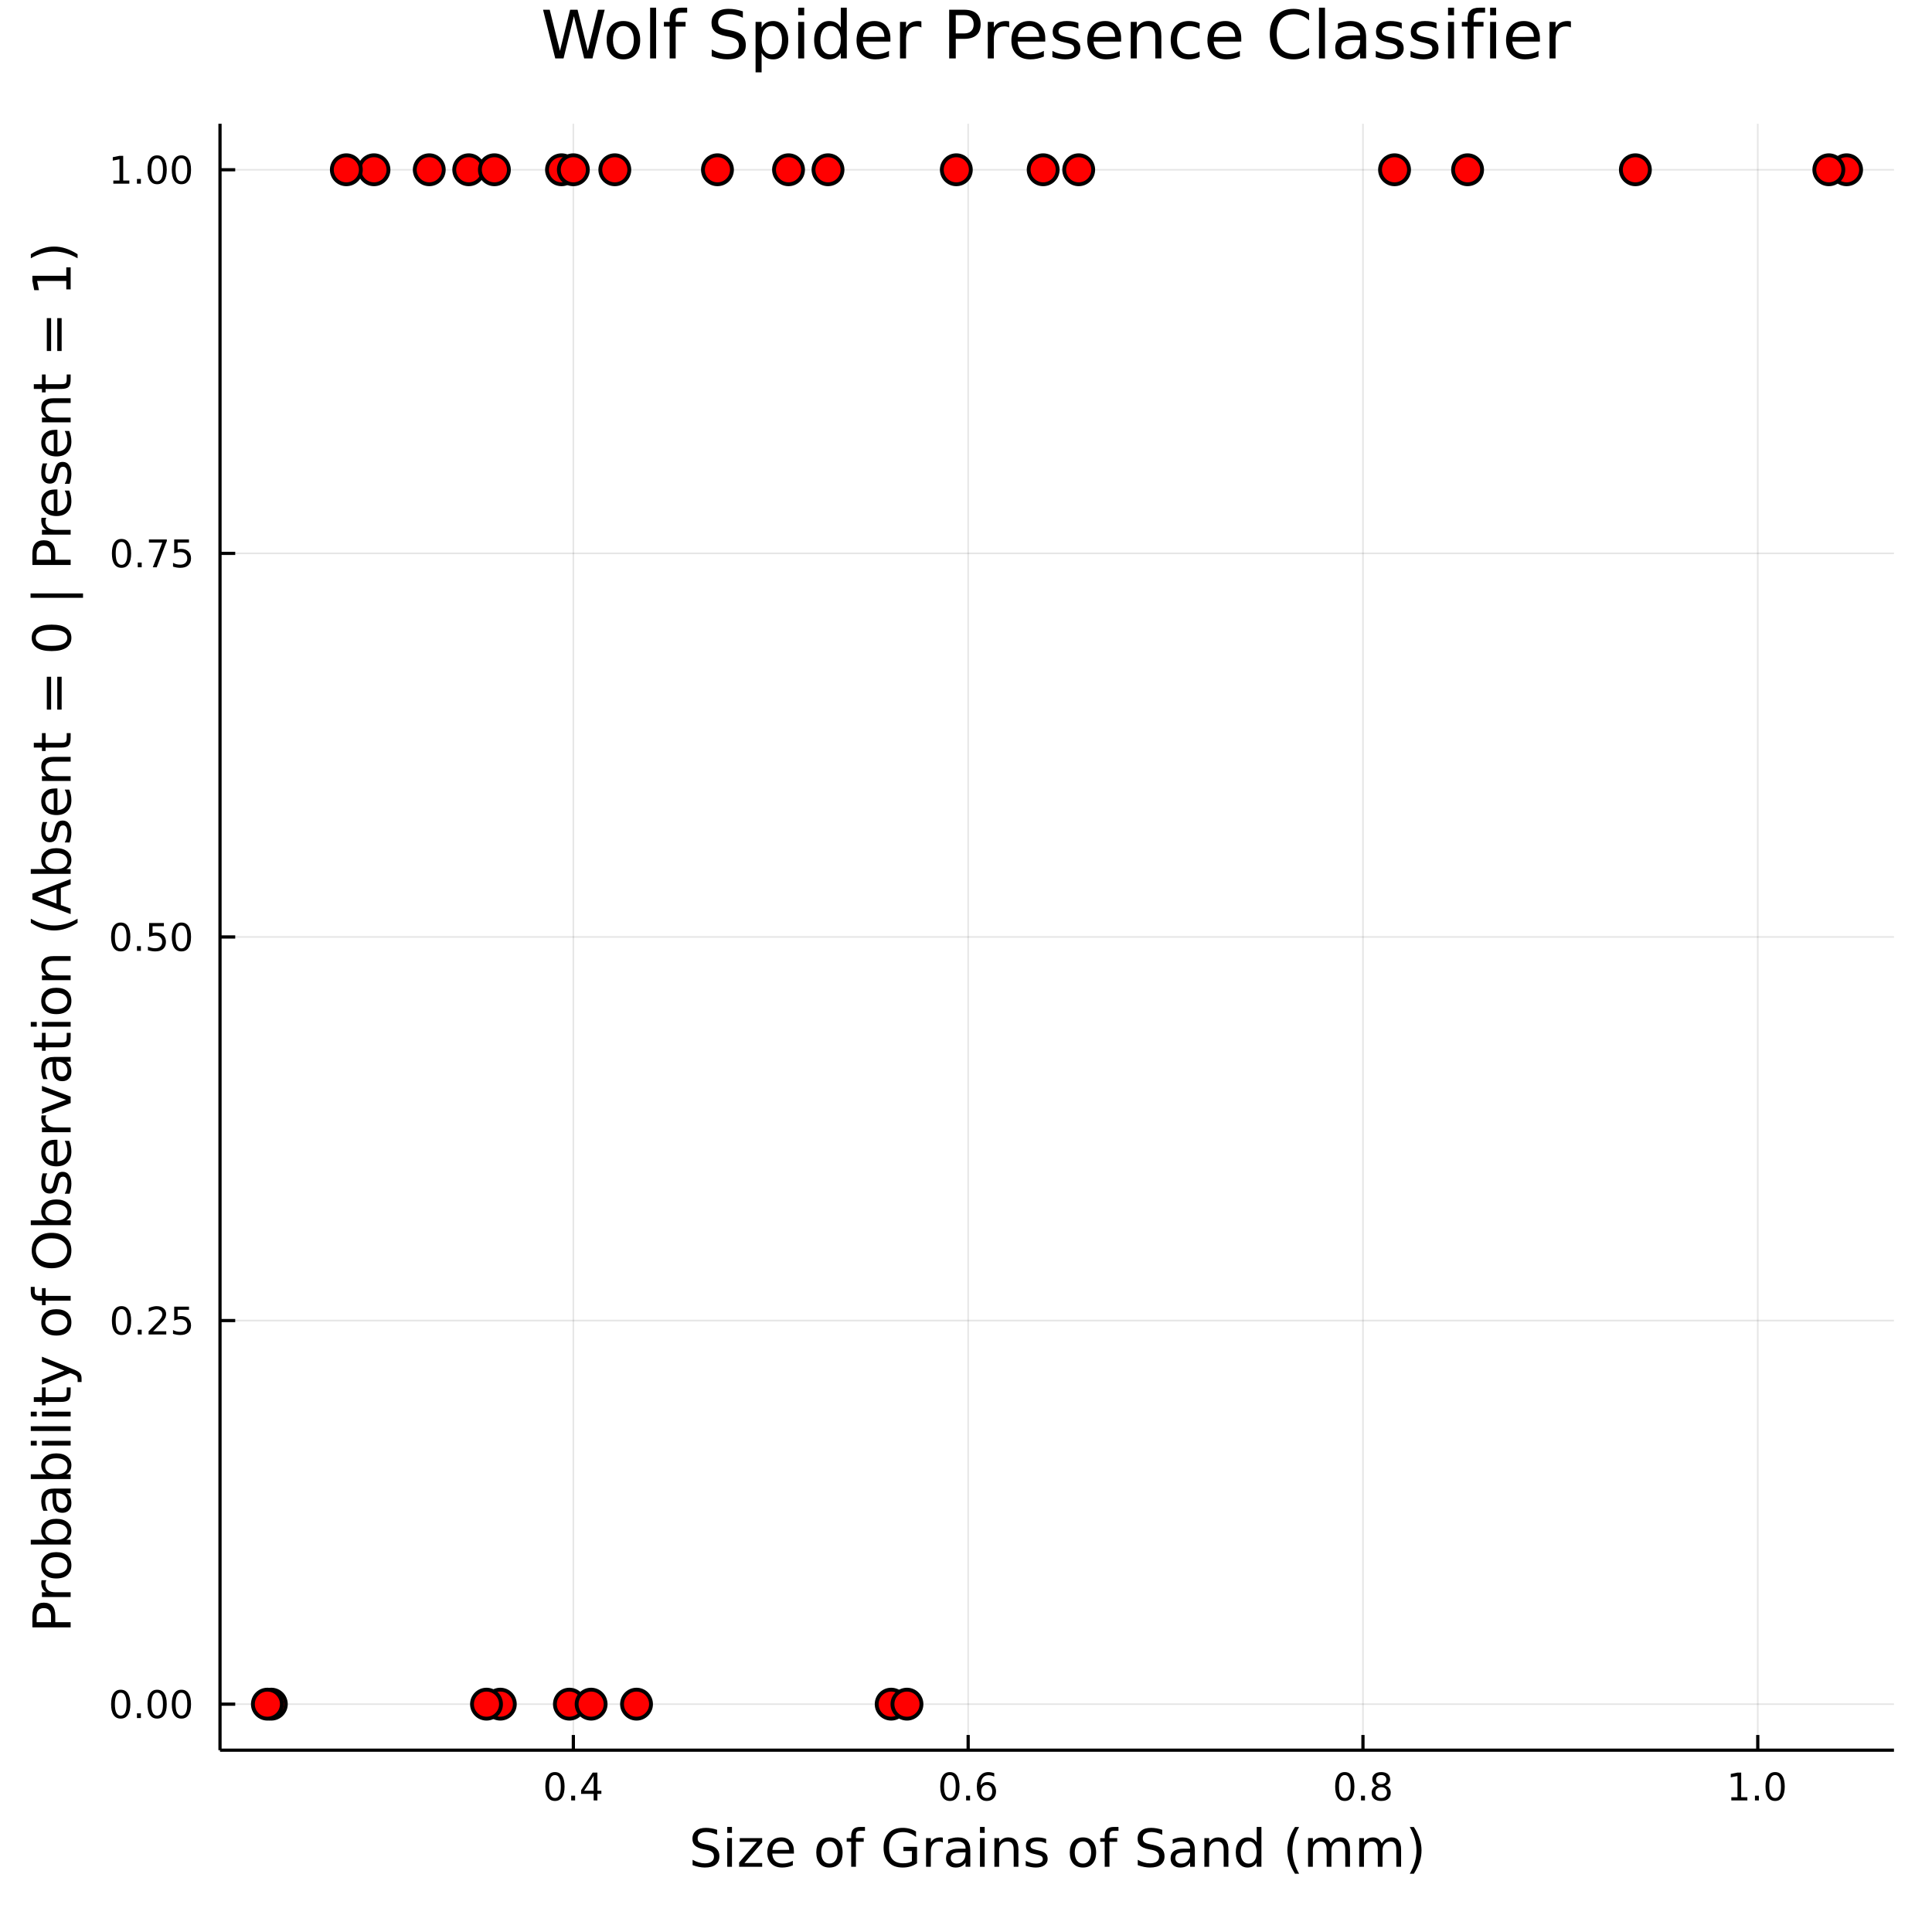 <?xml version="1.0" encoding="utf-8"?>
<svg xmlns="http://www.w3.org/2000/svg" xmlns:xlink="http://www.w3.org/1999/xlink" width="600" height="600" viewBox="0 0 2400 2400">
<rect x="0" y="0" width="2400" height="2400" fill="#333333" stroke="none"/>
<defs>
  <clipPath id="clip710">
    <rect x="0" y="0" width="2400" height="2400"/>
  </clipPath>
</defs>
<path clip-path="url(#clip710)" d="
M0 2400 L2400 2400 L2400 0 L0 0  Z
  " fill="#ffffff" fill-rule="evenodd" fill-opacity="1"/>
<defs>
  <clipPath id="clip711">
    <rect x="480" y="240" width="1681" height="1681"/>
  </clipPath>
</defs>
<path clip-path="url(#clip710)" d="
M273.302 2174.14 L2352.76 2174.14 L2352.76 153.712 L273.302 153.712  Z
  " fill="#ffffff" fill-rule="evenodd" fill-opacity="1"/>
<defs>
  <clipPath id="clip712">
    <rect x="273" y="153" width="2080" height="2021"/>
  </clipPath>
</defs>
<polyline clip-path="url(#clip712)" style="stroke:#000000; stroke-linecap:butt; stroke-linejoin:round; stroke-width:2; stroke-opacity:0.1; fill:none" points="
  712.243,2174.14 712.243,153.712 
  "/>
<polyline clip-path="url(#clip712)" style="stroke:#000000; stroke-linecap:butt; stroke-linejoin:round; stroke-width:2; stroke-opacity:0.1; fill:none" points="
  1202.68,2174.14 1202.68,153.712 
  "/>
<polyline clip-path="url(#clip712)" style="stroke:#000000; stroke-linecap:butt; stroke-linejoin:round; stroke-width:2; stroke-opacity:0.1; fill:none" points="
  1693.12,2174.14 1693.12,153.712 
  "/>
<polyline clip-path="url(#clip712)" style="stroke:#000000; stroke-linecap:butt; stroke-linejoin:round; stroke-width:2; stroke-opacity:0.1; fill:none" points="
  2183.56,2174.14 2183.56,153.712 
  "/>
<polyline clip-path="url(#clip710)" style="stroke:#000000; stroke-linecap:butt; stroke-linejoin:round; stroke-width:4; stroke-opacity:1; fill:none" points="
  273.302,2174.14 2352.76,2174.14 
  "/>
<polyline clip-path="url(#clip710)" style="stroke:#000000; stroke-linecap:butt; stroke-linejoin:round; stroke-width:4; stroke-opacity:1; fill:none" points="
  712.243,2174.14 712.243,2155.24 
  "/>
<polyline clip-path="url(#clip710)" style="stroke:#000000; stroke-linecap:butt; stroke-linejoin:round; stroke-width:4; stroke-opacity:1; fill:none" points="
  1202.68,2174.14 1202.68,2155.24 
  "/>
<polyline clip-path="url(#clip710)" style="stroke:#000000; stroke-linecap:butt; stroke-linejoin:round; stroke-width:4; stroke-opacity:1; fill:none" points="
  1693.12,2174.14 1693.12,2155.24 
  "/>
<polyline clip-path="url(#clip710)" style="stroke:#000000; stroke-linecap:butt; stroke-linejoin:round; stroke-width:4; stroke-opacity:1; fill:none" points="
  2183.56,2174.14 2183.56,2155.24 
  "/>
<path clip-path="url(#clip710)" d="M689.385 2205.06 Q685.774 2205.06 683.945 2208.62 Q682.139 2212.16 682.139 2219.29 Q682.139 2226.4 683.945 2229.97 Q685.774 2233.51 689.385 2233.51 Q693.019 2233.51 694.824 2229.97 Q696.653 2226.4 696.653 2219.29 Q696.653 2212.16 694.824 2208.62 Q693.019 2205.06 689.385 2205.06 M689.385 2201.35 Q695.195 2201.35 698.25 2205.96 Q701.329 2210.54 701.329 2219.29 Q701.329 2228.02 698.25 2232.63 Q695.195 2237.21 689.385 2237.21 Q683.575 2237.21 680.496 2232.63 Q677.44 2228.02 677.44 2219.29 Q677.44 2210.54 680.496 2205.96 Q683.575 2201.35 689.385 2201.35 Z" fill="#000000" fill-rule="evenodd" fill-opacity="1" /><path clip-path="url(#clip710)" d="M709.547 2230.66 L714.431 2230.66 L714.431 2236.54 L709.547 2236.54 L709.547 2230.66 Z" fill="#000000" fill-rule="evenodd" fill-opacity="1" /><path clip-path="url(#clip710)" d="M737.463 2206.05 L725.658 2224.5 L737.463 2224.5 L737.463 2206.05 M736.236 2201.98 L742.116 2201.98 L742.116 2224.5 L747.046 2224.5 L747.046 2228.39 L742.116 2228.39 L742.116 2236.54 L737.463 2236.54 L737.463 2228.39 L721.861 2228.39 L721.861 2223.88 L736.236 2201.98 Z" fill="#000000" fill-rule="evenodd" fill-opacity="1" /><path clip-path="url(#clip710)" d="M1179.98 2205.06 Q1176.37 2205.06 1174.54 2208.62 Q1172.74 2212.16 1172.74 2219.29 Q1172.74 2226.4 1174.54 2229.97 Q1176.37 2233.51 1179.98 2233.51 Q1183.62 2233.51 1185.42 2229.97 Q1187.25 2226.4 1187.25 2219.29 Q1187.25 2212.16 1185.42 2208.62 Q1183.62 2205.06 1179.98 2205.06 M1179.98 2201.35 Q1185.79 2201.35 1188.85 2205.96 Q1191.93 2210.54 1191.93 2219.29 Q1191.93 2228.02 1188.85 2232.63 Q1185.79 2237.21 1179.98 2237.21 Q1174.17 2237.21 1171.1 2232.63 Q1168.04 2228.02 1168.04 2219.29 Q1168.04 2210.54 1171.1 2205.96 Q1174.17 2201.35 1179.98 2201.35 Z" fill="#000000" fill-rule="evenodd" fill-opacity="1" /><path clip-path="url(#clip710)" d="M1200.15 2230.66 L1205.03 2230.66 L1205.03 2236.54 L1200.15 2236.54 L1200.15 2230.66 Z" fill="#000000" fill-rule="evenodd" fill-opacity="1" /><path clip-path="url(#clip710)" d="M1225.79 2217.4 Q1222.65 2217.4 1220.79 2219.55 Q1218.97 2221.7 1218.97 2225.45 Q1218.97 2229.18 1220.79 2231.35 Q1222.65 2233.51 1225.79 2233.51 Q1228.94 2233.51 1230.77 2231.35 Q1232.62 2229.18 1232.62 2225.45 Q1232.62 2221.7 1230.77 2219.55 Q1228.94 2217.4 1225.79 2217.4 M1235.08 2202.74 L1235.08 2207 Q1233.32 2206.17 1231.51 2205.73 Q1229.73 2205.29 1227.97 2205.29 Q1223.34 2205.29 1220.89 2208.41 Q1218.46 2211.54 1218.11 2217.86 Q1219.47 2215.85 1221.53 2214.78 Q1223.59 2213.69 1226.07 2213.69 Q1231.28 2213.69 1234.29 2216.86 Q1237.32 2220.01 1237.32 2225.45 Q1237.32 2230.78 1234.17 2233.99 Q1231.03 2237.21 1225.79 2237.21 Q1219.8 2237.21 1216.63 2232.63 Q1213.46 2228.02 1213.46 2219.29 Q1213.46 2211.1 1217.34 2206.24 Q1221.23 2201.35 1227.78 2201.35 Q1229.54 2201.35 1231.33 2201.7 Q1233.13 2202.05 1235.08 2202.74 Z" fill="#000000" fill-rule="evenodd" fill-opacity="1" /><path clip-path="url(#clip710)" d="M1670.55 2205.06 Q1666.94 2205.06 1665.11 2208.62 Q1663.3 2212.16 1663.3 2219.29 Q1663.3 2226.4 1665.11 2229.97 Q1666.94 2233.51 1670.55 2233.51 Q1674.18 2233.51 1675.99 2229.97 Q1677.82 2226.4 1677.82 2219.29 Q1677.82 2212.16 1675.99 2208.62 Q1674.18 2205.06 1670.55 2205.06 M1670.55 2201.35 Q1676.36 2201.35 1679.41 2205.96 Q1682.49 2210.54 1682.49 2219.29 Q1682.49 2228.02 1679.41 2232.63 Q1676.36 2237.21 1670.55 2237.21 Q1664.74 2237.21 1661.66 2232.63 Q1658.6 2228.02 1658.6 2219.29 Q1658.6 2210.54 1661.66 2205.96 Q1664.74 2201.35 1670.55 2201.35 Z" fill="#000000" fill-rule="evenodd" fill-opacity="1" /><path clip-path="url(#clip710)" d="M1690.71 2230.66 L1695.59 2230.66 L1695.59 2236.54 L1690.71 2236.54 L1690.71 2230.66 Z" fill="#000000" fill-rule="evenodd" fill-opacity="1" /><path clip-path="url(#clip710)" d="M1715.78 2220.13 Q1712.45 2220.13 1710.53 2221.91 Q1708.63 2223.69 1708.63 2226.82 Q1708.63 2229.94 1710.53 2231.73 Q1712.45 2233.51 1715.78 2233.51 Q1719.11 2233.51 1721.03 2231.73 Q1722.96 2229.92 1722.96 2226.82 Q1722.96 2223.69 1721.03 2221.91 Q1719.14 2220.13 1715.78 2220.13 M1711.1 2218.14 Q1708.09 2217.4 1706.4 2215.34 Q1704.74 2213.28 1704.74 2210.31 Q1704.74 2206.17 1707.68 2203.76 Q1710.64 2201.35 1715.78 2201.35 Q1720.94 2201.35 1723.88 2203.76 Q1726.82 2206.17 1726.82 2210.31 Q1726.82 2213.28 1725.13 2215.34 Q1723.46 2217.4 1720.48 2218.14 Q1723.86 2218.92 1725.73 2221.22 Q1727.63 2223.51 1727.63 2226.82 Q1727.63 2231.84 1724.55 2234.53 Q1721.5 2237.21 1715.78 2237.21 Q1710.06 2237.21 1706.98 2234.53 Q1703.93 2231.84 1703.93 2226.82 Q1703.93 2223.51 1705.83 2221.22 Q1707.72 2218.92 1711.1 2218.14 M1709.39 2210.75 Q1709.39 2213.44 1711.06 2214.94 Q1712.75 2216.45 1715.78 2216.45 Q1718.79 2216.45 1720.48 2214.94 Q1722.19 2213.44 1722.19 2210.75 Q1722.19 2208.07 1720.48 2206.56 Q1718.79 2205.06 1715.78 2205.06 Q1712.75 2205.06 1711.06 2206.56 Q1709.39 2208.07 1709.39 2210.75 Z" fill="#000000" fill-rule="evenodd" fill-opacity="1" /><path clip-path="url(#clip710)" d="M2150.71 2232.6 L2158.35 2232.6 L2158.35 2206.24 L2150.04 2207.91 L2150.04 2203.65 L2158.3 2201.98 L2162.98 2201.98 L2162.98 2232.6 L2170.62 2232.6 L2170.62 2236.54 L2150.71 2236.54 L2150.71 2232.6 Z" fill="#000000" fill-rule="evenodd" fill-opacity="1" /><path clip-path="url(#clip710)" d="M2180.06 2230.66 L2184.94 2230.66 L2184.94 2236.54 L2180.06 2236.54 L2180.06 2230.66 Z" fill="#000000" fill-rule="evenodd" fill-opacity="1" /><path clip-path="url(#clip710)" d="M2205.13 2205.06 Q2201.52 2205.06 2199.69 2208.62 Q2197.88 2212.16 2197.88 2219.29 Q2197.88 2226.4 2199.69 2229.97 Q2201.52 2233.51 2205.13 2233.51 Q2208.76 2233.51 2210.57 2229.97 Q2212.4 2226.4 2212.4 2219.29 Q2212.4 2212.16 2210.57 2208.62 Q2208.76 2205.06 2205.13 2205.06 M2205.13 2201.35 Q2210.94 2201.35 2213.99 2205.96 Q2217.07 2210.54 2217.07 2219.29 Q2217.07 2228.02 2213.99 2232.63 Q2210.94 2237.21 2205.13 2237.21 Q2199.32 2237.21 2196.24 2232.63 Q2193.18 2228.02 2193.18 2219.29 Q2193.18 2210.54 2196.24 2205.96 Q2199.32 2201.35 2205.13 2201.35 Z" fill="#000000" fill-rule="evenodd" fill-opacity="1" /><path clip-path="url(#clip710)" d="M890.776 2273.04 L890.776 2279.31 Q887.115 2277.56 883.869 2276.7 Q880.622 2275.84 877.599 2275.84 Q872.347 2275.84 869.482 2277.88 Q866.65 2279.92 866.65 2283.67 Q866.65 2286.83 868.528 2288.45 Q870.437 2290.04 875.721 2291.03 L879.604 2291.82 Q886.797 2293.19 890.203 2296.66 Q893.64 2300.1 893.64 2305.89 Q893.64 2312.8 888.993 2316.36 Q884.378 2319.93 875.434 2319.93 Q872.061 2319.93 868.241 2319.16 Q864.454 2318.4 860.379 2316.9 L860.379 2310.28 Q864.294 2312.48 868.05 2313.59 Q871.806 2314.71 875.434 2314.71 Q880.941 2314.71 883.933 2312.54 Q886.924 2310.38 886.924 2306.37 Q886.924 2302.87 884.76 2300.89 Q882.628 2298.92 877.726 2297.93 L873.811 2297.17 Q866.618 2295.74 863.403 2292.68 Q860.189 2289.63 860.189 2284.18 Q860.189 2277.88 864.613 2274.25 Q869.069 2270.62 876.867 2270.62 Q880.209 2270.62 883.678 2271.23 Q887.147 2271.83 890.776 2273.04 Z" fill="#000000" fill-rule="evenodd" fill-opacity="1" /><path clip-path="url(#clip710)" d="M903.412 2283.36 L909.268 2283.36 L909.268 2319 L903.412 2319 L903.412 2283.36 M903.412 2269.48 L909.268 2269.48 L909.268 2276.89 L903.412 2276.89 L903.412 2269.48 Z" fill="#000000" fill-rule="evenodd" fill-opacity="1" /><path clip-path="url(#clip710)" d="M918.976 2283.36 L946.794 2283.36 L946.794 2288.7 L924.769 2314.33 L946.794 2314.33 L946.794 2319 L918.18 2319 L918.18 2313.66 L940.205 2288.03 L918.976 2288.03 L918.976 2283.36 Z" fill="#000000" fill-rule="evenodd" fill-opacity="1" /><path clip-path="url(#clip710)" d="M986.23 2299.72 L986.23 2302.58 L959.303 2302.58 Q959.685 2308.63 962.931 2311.81 Q966.209 2314.96 972.034 2314.96 Q975.408 2314.96 978.559 2314.13 Q981.742 2313.31 984.861 2311.65 L984.861 2317.19 Q981.71 2318.53 978.4 2319.23 Q975.09 2319.93 971.684 2319.93 Q963.154 2319.93 958.157 2314.96 Q953.191 2310 953.191 2301.53 Q953.191 2292.78 957.902 2287.65 Q962.645 2282.5 970.665 2282.5 Q977.859 2282.5 982.028 2287.14 Q986.23 2291.76 986.23 2299.72 M980.373 2298 Q980.309 2293.19 977.668 2290.33 Q975.058 2287.46 970.729 2287.46 Q965.827 2287.46 962.867 2290.23 Q959.939 2293 959.494 2298.03 L980.373 2298 Z" fill="#000000" fill-rule="evenodd" fill-opacity="1" /><path clip-path="url(#clip710)" d="M1030.38 2287.46 Q1025.67 2287.46 1022.93 2291.15 Q1020.19 2294.81 1020.19 2301.21 Q1020.19 2307.61 1022.9 2311.3 Q1025.63 2314.96 1030.38 2314.96 Q1035.05 2314.96 1037.79 2311.27 Q1040.53 2307.58 1040.53 2301.21 Q1040.53 2294.88 1037.79 2291.19 Q1035.05 2287.46 1030.38 2287.46 M1030.38 2282.5 Q1038.01 2282.5 1042.38 2287.46 Q1046.74 2292.43 1046.74 2301.21 Q1046.74 2309.96 1042.38 2314.96 Q1038.01 2319.93 1030.38 2319.93 Q1022.71 2319.93 1018.34 2314.96 Q1014.02 2309.96 1014.02 2301.21 Q1014.02 2292.43 1018.34 2287.46 Q1022.71 2282.5 1030.38 2282.5 Z" fill="#000000" fill-rule="evenodd" fill-opacity="1" /><path clip-path="url(#clip710)" d="M1074.49 2269.48 L1074.49 2274.35 L1068.89 2274.35 Q1065.74 2274.35 1064.5 2275.62 Q1063.29 2276.89 1063.29 2280.2 L1063.29 2283.36 L1072.93 2283.36 L1072.93 2287.91 L1063.29 2287.91 L1063.29 2319 L1057.4 2319 L1057.4 2287.91 L1051.8 2287.91 L1051.8 2283.36 L1057.4 2283.36 L1057.4 2280.87 Q1057.4 2274.92 1060.17 2272.22 Q1062.94 2269.48 1068.95 2269.48 L1074.49 2269.48 Z" fill="#000000" fill-rule="evenodd" fill-opacity="1" /><path clip-path="url(#clip710)" d="M1132.77 2312.22 L1132.77 2299.46 L1122.26 2299.46 L1122.26 2294.18 L1139.13 2294.18 L1139.13 2314.58 Q1135.41 2317.22 1130.92 2318.59 Q1126.43 2319.93 1121.34 2319.93 Q1110.2 2319.93 1103.9 2313.43 Q1097.63 2306.91 1097.63 2295.29 Q1097.63 2283.64 1103.9 2277.15 Q1110.2 2270.62 1121.34 2270.62 Q1125.99 2270.62 1130.16 2271.77 Q1134.36 2272.92 1137.89 2275.14 L1137.89 2281.99 Q1134.33 2278.96 1130.32 2277.44 Q1126.31 2275.91 1121.88 2275.91 Q1113.16 2275.91 1108.77 2280.78 Q1104.41 2285.65 1104.41 2295.29 Q1104.41 2304.9 1108.77 2309.77 Q1113.16 2314.64 1121.88 2314.64 Q1125.29 2314.64 1127.96 2314.07 Q1130.64 2313.47 1132.77 2312.22 Z" fill="#000000" fill-rule="evenodd" fill-opacity="1" /><path clip-path="url(#clip710)" d="M1171.28 2288.83 Q1170.29 2288.26 1169.12 2288 Q1167.97 2287.72 1166.57 2287.72 Q1161.6 2287.72 1158.93 2290.96 Q1156.29 2294.18 1156.29 2300.23 L1156.29 2319 L1150.4 2319 L1150.4 2283.36 L1156.29 2283.36 L1156.29 2288.89 Q1158.14 2285.65 1161.1 2284.09 Q1164.06 2282.5 1168.29 2282.5 Q1168.89 2282.5 1169.63 2282.59 Q1170.36 2282.66 1171.25 2282.81 L1171.28 2288.83 Z" fill="#000000" fill-rule="evenodd" fill-opacity="1" /><path clip-path="url(#clip710)" d="M1193.62 2301.08 Q1186.53 2301.08 1183.79 2302.71 Q1181.05 2304.33 1181.05 2308.25 Q1181.05 2311.36 1183.09 2313.21 Q1185.16 2315.03 1188.69 2315.03 Q1193.56 2315.03 1196.49 2311.59 Q1199.45 2308.12 1199.45 2302.39 L1199.45 2301.08 L1193.62 2301.08 M1205.31 2298.67 L1205.31 2319 L1199.45 2319 L1199.45 2313.59 Q1197.44 2316.84 1194.45 2318.4 Q1191.46 2319.93 1187.13 2319.93 Q1181.66 2319.93 1178.41 2316.87 Q1175.2 2313.78 1175.2 2308.63 Q1175.2 2302.61 1179.21 2299.56 Q1183.25 2296.5 1191.24 2296.5 L1199.45 2296.5 L1199.45 2295.93 Q1199.45 2291.89 1196.78 2289.69 Q1194.13 2287.46 1189.33 2287.46 Q1186.27 2287.46 1183.38 2288.19 Q1180.48 2288.93 1177.81 2290.39 L1177.81 2284.98 Q1181.02 2283.74 1184.04 2283.13 Q1187.07 2282.5 1189.93 2282.5 Q1197.67 2282.5 1201.49 2286.51 Q1205.31 2290.52 1205.31 2298.67 Z" fill="#000000" fill-rule="evenodd" fill-opacity="1" /><path clip-path="url(#clip710)" d="M1217.37 2283.36 L1223.22 2283.36 L1223.22 2319 L1217.37 2319 L1217.37 2283.36 M1217.37 2269.48 L1223.22 2269.48 L1223.22 2276.89 L1217.37 2276.89 L1217.37 2269.48 Z" fill="#000000" fill-rule="evenodd" fill-opacity="1" /><path clip-path="url(#clip710)" d="M1265.11 2297.49 L1265.11 2319 L1259.25 2319 L1259.25 2297.68 Q1259.25 2292.62 1257.28 2290.1 Q1255.31 2287.59 1251.36 2287.59 Q1246.62 2287.59 1243.88 2290.61 Q1241.14 2293.64 1241.14 2298.86 L1241.14 2319 L1235.26 2319 L1235.26 2283.36 L1241.14 2283.36 L1241.14 2288.89 Q1243.24 2285.68 1246.08 2284.09 Q1248.94 2282.5 1252.67 2282.5 Q1258.81 2282.5 1261.96 2286.32 Q1265.11 2290.1 1265.11 2297.49 Z" fill="#000000" fill-rule="evenodd" fill-opacity="1" /><path clip-path="url(#clip710)" d="M1299.52 2284.41 L1299.52 2289.94 Q1297.04 2288.67 1294.36 2288.03 Q1291.69 2287.4 1288.82 2287.4 Q1284.46 2287.4 1282.27 2288.73 Q1280.1 2290.07 1280.1 2292.75 Q1280.1 2294.78 1281.66 2295.96 Q1283.22 2297.11 1287.93 2298.16 L1289.94 2298.6 Q1296.18 2299.94 1298.79 2302.39 Q1301.43 2304.81 1301.43 2309.17 Q1301.43 2314.13 1297.48 2317.03 Q1293.57 2319.93 1286.69 2319.93 Q1283.83 2319.93 1280.71 2319.35 Q1277.62 2318.81 1274.18 2317.7 L1274.18 2311.65 Q1277.43 2313.34 1280.58 2314.2 Q1283.73 2315.03 1286.82 2315.03 Q1290.96 2315.03 1293.18 2313.62 Q1295.41 2312.19 1295.41 2309.61 Q1295.41 2307.23 1293.79 2305.95 Q1292.2 2304.68 1286.75 2303.5 L1284.72 2303.03 Q1279.27 2301.88 1276.86 2299.52 Q1274.44 2297.14 1274.44 2293 Q1274.44 2287.97 1278 2285.23 Q1281.57 2282.5 1288.12 2282.5 Q1291.37 2282.5 1294.23 2282.97 Q1297.1 2283.45 1299.52 2284.41 Z" fill="#000000" fill-rule="evenodd" fill-opacity="1" /><path clip-path="url(#clip710)" d="M1345.29 2287.46 Q1340.58 2287.46 1337.84 2291.15 Q1335.1 2294.81 1335.1 2301.21 Q1335.1 2307.61 1337.81 2311.3 Q1340.54 2314.96 1345.29 2314.96 Q1349.97 2314.96 1352.7 2311.27 Q1355.44 2307.58 1355.44 2301.21 Q1355.44 2294.88 1352.7 2291.19 Q1349.97 2287.46 1345.29 2287.46 M1345.29 2282.5 Q1352.93 2282.5 1357.29 2287.46 Q1361.65 2292.43 1361.65 2301.21 Q1361.65 2309.96 1357.29 2314.96 Q1352.93 2319.93 1345.29 2319.93 Q1337.62 2319.93 1333.26 2314.96 Q1328.93 2309.96 1328.93 2301.21 Q1328.93 2292.43 1333.26 2287.46 Q1337.62 2282.5 1345.29 2282.5 Z" fill="#000000" fill-rule="evenodd" fill-opacity="1" /><path clip-path="url(#clip710)" d="M1389.4 2269.48 L1389.4 2274.35 L1383.8 2274.35 Q1380.65 2274.35 1379.41 2275.62 Q1378.2 2276.89 1378.2 2280.2 L1378.2 2283.36 L1387.84 2283.36 L1387.84 2287.91 L1378.2 2287.91 L1378.2 2319 L1372.31 2319 L1372.31 2287.91 L1366.71 2287.91 L1366.71 2283.36 L1372.31 2283.36 L1372.31 2280.87 Q1372.31 2274.92 1375.08 2272.22 Q1377.85 2269.48 1383.86 2269.48 L1389.4 2269.48 Z" fill="#000000" fill-rule="evenodd" fill-opacity="1" /><path clip-path="url(#clip710)" d="M1443.76 2273.04 L1443.76 2279.31 Q1440.1 2277.56 1436.86 2276.7 Q1433.61 2275.84 1430.59 2275.84 Q1425.34 2275.84 1422.47 2277.88 Q1419.64 2279.92 1419.64 2283.67 Q1419.64 2286.83 1421.52 2288.45 Q1423.43 2290.04 1428.71 2291.03 L1432.59 2291.82 Q1439.79 2293.19 1443.19 2296.66 Q1446.63 2300.1 1446.63 2305.89 Q1446.63 2312.8 1441.98 2316.36 Q1437.37 2319.93 1428.42 2319.93 Q1425.05 2319.93 1421.23 2319.16 Q1417.44 2318.4 1413.37 2316.9 L1413.37 2310.28 Q1417.28 2312.48 1421.04 2313.59 Q1424.79 2314.71 1428.42 2314.71 Q1433.93 2314.71 1436.92 2312.54 Q1439.91 2310.38 1439.91 2306.37 Q1439.91 2302.87 1437.75 2300.89 Q1435.62 2298.92 1430.71 2297.93 L1426.8 2297.17 Q1419.61 2295.74 1416.39 2292.68 Q1413.18 2289.63 1413.18 2284.18 Q1413.18 2277.88 1417.6 2274.25 Q1422.06 2270.62 1429.86 2270.62 Q1433.2 2270.62 1436.67 2271.23 Q1440.14 2271.83 1443.76 2273.04 Z" fill="#000000" fill-rule="evenodd" fill-opacity="1" /><path clip-path="url(#clip710)" d="M1472.6 2301.08 Q1465.5 2301.08 1462.77 2302.71 Q1460.03 2304.33 1460.03 2308.25 Q1460.03 2311.36 1462.07 2313.21 Q1464.13 2315.03 1467.67 2315.03 Q1472.54 2315.03 1475.47 2311.59 Q1478.43 2308.12 1478.43 2302.39 L1478.43 2301.08 L1472.6 2301.08 M1484.28 2298.67 L1484.28 2319 L1478.43 2319 L1478.43 2313.59 Q1476.42 2316.84 1473.43 2318.4 Q1470.44 2319.93 1466.11 2319.93 Q1460.63 2319.93 1457.39 2316.87 Q1454.17 2313.78 1454.17 2308.63 Q1454.17 2302.61 1458.18 2299.56 Q1462.23 2296.5 1470.21 2296.5 L1478.43 2296.5 L1478.43 2295.93 Q1478.43 2291.89 1475.75 2289.69 Q1473.11 2287.46 1468.3 2287.46 Q1465.25 2287.46 1462.35 2288.19 Q1459.46 2288.93 1456.78 2290.39 L1456.78 2284.98 Q1460 2283.74 1463.02 2283.13 Q1466.04 2282.5 1468.91 2282.5 Q1476.64 2282.5 1480.46 2286.51 Q1484.28 2290.52 1484.28 2298.67 Z" fill="#000000" fill-rule="evenodd" fill-opacity="1" /><path clip-path="url(#clip710)" d="M1525.98 2297.49 L1525.98 2319 L1520.12 2319 L1520.12 2297.68 Q1520.12 2292.62 1518.15 2290.1 Q1516.17 2287.59 1512.23 2287.59 Q1507.49 2287.59 1504.75 2290.61 Q1502.01 2293.64 1502.01 2298.86 L1502.01 2319 L1496.12 2319 L1496.12 2283.36 L1502.01 2283.36 L1502.01 2288.89 Q1504.11 2285.68 1506.94 2284.09 Q1509.81 2282.5 1513.53 2282.5 Q1519.68 2282.5 1522.83 2286.32 Q1525.98 2290.1 1525.98 2297.49 Z" fill="#000000" fill-rule="evenodd" fill-opacity="1" /><path clip-path="url(#clip710)" d="M1561.12 2288.77 L1561.12 2269.48 L1566.97 2269.48 L1566.97 2319 L1561.12 2319 L1561.12 2313.66 Q1559.27 2316.84 1556.44 2318.4 Q1553.64 2319.93 1549.69 2319.93 Q1543.23 2319.93 1539.15 2314.77 Q1535.11 2309.61 1535.11 2301.21 Q1535.11 2292.81 1539.15 2287.65 Q1543.23 2282.5 1549.69 2282.5 Q1553.64 2282.5 1556.44 2284.06 Q1559.27 2285.58 1561.12 2288.77 M1541.16 2301.21 Q1541.16 2307.67 1543.8 2311.36 Q1546.48 2315.03 1551.12 2315.03 Q1555.77 2315.03 1558.44 2311.36 Q1561.12 2307.67 1561.12 2301.21 Q1561.12 2294.75 1558.44 2291.09 Q1555.77 2287.4 1551.12 2287.4 Q1546.48 2287.4 1543.8 2291.09 Q1541.16 2294.75 1541.16 2301.21 Z" fill="#000000" fill-rule="evenodd" fill-opacity="1" /><path clip-path="url(#clip710)" d="M1613.82 2269.54 Q1609.56 2276.86 1607.49 2284.02 Q1605.42 2291.19 1605.42 2298.54 Q1605.42 2305.89 1607.49 2313.12 Q1609.59 2320.31 1613.82 2327.6 L1608.73 2327.6 Q1603.96 2320.12 1601.57 2312.89 Q1599.22 2305.67 1599.22 2298.54 Q1599.22 2291.44 1601.57 2284.25 Q1603.93 2277.05 1608.73 2269.54 L1613.82 2269.54 Z" fill="#000000" fill-rule="evenodd" fill-opacity="1" /><path clip-path="url(#clip710)" d="M1652.94 2290.2 Q1655.14 2286.25 1658.19 2284.37 Q1661.25 2282.5 1665.39 2282.5 Q1670.96 2282.5 1673.98 2286.41 Q1677 2290.29 1677 2297.49 L1677 2319 L1671.12 2319 L1671.12 2297.68 Q1671.12 2292.55 1669.3 2290.07 Q1667.49 2287.59 1663.76 2287.59 Q1659.21 2287.59 1656.57 2290.61 Q1653.93 2293.64 1653.93 2298.86 L1653.93 2319 L1648.04 2319 L1648.04 2297.68 Q1648.04 2292.52 1646.23 2290.07 Q1644.41 2287.59 1640.62 2287.59 Q1636.14 2287.59 1633.49 2290.64 Q1630.85 2293.67 1630.85 2298.86 L1630.85 2319 L1624.96 2319 L1624.96 2283.36 L1630.85 2283.36 L1630.85 2288.89 Q1632.86 2285.62 1635.66 2284.06 Q1638.46 2282.5 1642.31 2282.5 Q1646.19 2282.5 1648.9 2284.47 Q1651.64 2286.44 1652.94 2290.2 Z" fill="#000000" fill-rule="evenodd" fill-opacity="1" /><path clip-path="url(#clip710)" d="M1716.44 2290.2 Q1718.64 2286.25 1721.69 2284.37 Q1724.75 2282.5 1728.88 2282.5 Q1734.45 2282.5 1737.48 2286.41 Q1740.5 2290.29 1740.5 2297.49 L1740.5 2319 L1734.61 2319 L1734.61 2297.68 Q1734.61 2292.55 1732.8 2290.07 Q1730.99 2287.59 1727.26 2287.59 Q1722.71 2287.59 1720.07 2290.61 Q1717.43 2293.64 1717.43 2298.86 L1717.43 2319 L1711.54 2319 L1711.54 2297.68 Q1711.54 2292.52 1709.72 2290.07 Q1707.91 2287.59 1704.12 2287.59 Q1699.63 2287.59 1696.99 2290.64 Q1694.35 2293.67 1694.35 2298.86 L1694.35 2319 L1688.46 2319 L1688.46 2283.36 L1694.35 2283.36 L1694.35 2288.89 Q1696.36 2285.62 1699.16 2284.06 Q1701.96 2282.5 1705.81 2282.5 Q1709.69 2282.5 1712.4 2284.47 Q1715.13 2286.44 1716.44 2290.2 Z" fill="#000000" fill-rule="evenodd" fill-opacity="1" /><path clip-path="url(#clip710)" d="M1751.26 2269.54 L1756.35 2269.54 Q1761.13 2277.05 1763.48 2284.25 Q1765.87 2291.44 1765.87 2298.54 Q1765.87 2305.67 1763.48 2312.89 Q1761.13 2320.12 1756.35 2327.6 L1751.26 2327.6 Q1755.49 2320.31 1757.56 2313.12 Q1759.66 2305.89 1759.66 2298.54 Q1759.66 2291.19 1757.56 2284.02 Q1755.49 2276.86 1751.26 2269.54 Z" fill="#000000" fill-rule="evenodd" fill-opacity="1" /><polyline clip-path="url(#clip712)" style="stroke:#000000; stroke-linecap:butt; stroke-linejoin:round; stroke-width:2; stroke-opacity:0.1; fill:none" points="
  273.302,2116.96 2352.76,2116.96 
  "/>
<polyline clip-path="url(#clip712)" style="stroke:#000000; stroke-linecap:butt; stroke-linejoin:round; stroke-width:2; stroke-opacity:0.1; fill:none" points="
  273.302,1640.44 2352.76,1640.44 
  "/>
<polyline clip-path="url(#clip712)" style="stroke:#000000; stroke-linecap:butt; stroke-linejoin:round; stroke-width:2; stroke-opacity:0.1; fill:none" points="
  273.302,1163.93 2352.76,1163.93 
  "/>
<polyline clip-path="url(#clip712)" style="stroke:#000000; stroke-linecap:butt; stroke-linejoin:round; stroke-width:2; stroke-opacity:0.1; fill:none" points="
  273.302,687.41 2352.76,687.41 
  "/>
<polyline clip-path="url(#clip712)" style="stroke:#000000; stroke-linecap:butt; stroke-linejoin:round; stroke-width:2; stroke-opacity:0.1; fill:none" points="
  273.302,210.894 2352.76,210.894 
  "/>
<polyline clip-path="url(#clip710)" style="stroke:#000000; stroke-linecap:butt; stroke-linejoin:round; stroke-width:4; stroke-opacity:1; fill:none" points="
  273.302,2174.14 273.302,153.712 
  "/>
<polyline clip-path="url(#clip710)" style="stroke:#000000; stroke-linecap:butt; stroke-linejoin:round; stroke-width:4; stroke-opacity:1; fill:none" points="
  273.302,2116.96 292.2,2116.96 
  "/>
<polyline clip-path="url(#clip710)" style="stroke:#000000; stroke-linecap:butt; stroke-linejoin:round; stroke-width:4; stroke-opacity:1; fill:none" points="
  273.302,1640.44 292.2,1640.44 
  "/>
<polyline clip-path="url(#clip710)" style="stroke:#000000; stroke-linecap:butt; stroke-linejoin:round; stroke-width:4; stroke-opacity:1; fill:none" points="
  273.302,1163.93 292.2,1163.93 
  "/>
<polyline clip-path="url(#clip710)" style="stroke:#000000; stroke-linecap:butt; stroke-linejoin:round; stroke-width:4; stroke-opacity:1; fill:none" points="
  273.302,687.41 292.2,687.41 
  "/>
<polyline clip-path="url(#clip710)" style="stroke:#000000; stroke-linecap:butt; stroke-linejoin:round; stroke-width:4; stroke-opacity:1; fill:none" points="
  273.302,210.894 292.2,210.894 
  "/>
<path clip-path="url(#clip710)" d="M149.965 2102.76 Q146.353 2102.76 144.525 2106.32 Q142.719 2109.86 142.719 2116.99 Q142.719 2124.1 144.525 2127.66 Q146.353 2131.21 149.965 2131.21 Q153.599 2131.21 155.404 2127.66 Q157.233 2124.1 157.233 2116.99 Q157.233 2109.86 155.404 2106.32 Q153.599 2102.76 149.965 2102.76 M149.965 2099.05 Q155.775 2099.05 158.83 2103.66 Q161.909 2108.24 161.909 2116.99 Q161.909 2125.72 158.83 2130.33 Q155.775 2134.91 149.965 2134.91 Q144.154 2134.91 141.076 2130.33 Q138.02 2125.72 138.02 2116.99 Q138.02 2108.24 141.076 2103.66 Q144.154 2099.05 149.965 2099.05 Z" fill="#000000" fill-rule="evenodd" fill-opacity="1" /><path clip-path="url(#clip710)" d="M170.126 2128.36 L175.011 2128.36 L175.011 2134.24 L170.126 2134.24 L170.126 2128.36 Z" fill="#000000" fill-rule="evenodd" fill-opacity="1" /><path clip-path="url(#clip710)" d="M195.196 2102.76 Q191.585 2102.76 189.756 2106.32 Q187.95 2109.86 187.95 2116.99 Q187.95 2124.1 189.756 2127.66 Q191.585 2131.21 195.196 2131.21 Q198.83 2131.21 200.636 2127.66 Q202.464 2124.1 202.464 2116.99 Q202.464 2109.86 200.636 2106.32 Q198.83 2102.76 195.196 2102.76 M195.196 2099.05 Q201.006 2099.05 204.061 2103.66 Q207.14 2108.24 207.14 2116.99 Q207.14 2125.72 204.061 2130.33 Q201.006 2134.91 195.196 2134.91 Q189.386 2134.91 186.307 2130.33 Q183.251 2125.72 183.251 2116.99 Q183.251 2108.24 186.307 2103.66 Q189.386 2099.05 195.196 2099.05 Z" fill="#000000" fill-rule="evenodd" fill-opacity="1" /><path clip-path="url(#clip710)" d="M225.358 2102.76 Q221.747 2102.76 219.918 2106.32 Q218.112 2109.86 218.112 2116.99 Q218.112 2124.1 219.918 2127.66 Q221.747 2131.21 225.358 2131.21 Q228.992 2131.21 230.797 2127.66 Q232.626 2124.1 232.626 2116.99 Q232.626 2109.86 230.797 2106.32 Q228.992 2102.76 225.358 2102.76 M225.358 2099.05 Q231.168 2099.05 234.223 2103.66 Q237.302 2108.24 237.302 2116.99 Q237.302 2125.72 234.223 2130.33 Q231.168 2134.91 225.358 2134.91 Q219.547 2134.91 216.469 2130.33 Q213.413 2125.72 213.413 2116.99 Q213.413 2108.24 216.469 2103.66 Q219.547 2099.05 225.358 2099.05 Z" fill="#000000" fill-rule="evenodd" fill-opacity="1" /><path clip-path="url(#clip710)" d="M150.96 1626.24 Q147.349 1626.24 145.52 1629.81 Q143.715 1633.35 143.715 1640.48 Q143.715 1647.58 145.52 1651.15 Q147.349 1654.69 150.96 1654.69 Q154.594 1654.69 156.4 1651.15 Q158.228 1647.58 158.228 1640.48 Q158.228 1633.35 156.4 1629.81 Q154.594 1626.24 150.96 1626.24 M150.96 1622.54 Q156.77 1622.54 159.826 1627.14 Q162.904 1631.73 162.904 1640.48 Q162.904 1649.2 159.826 1653.81 Q156.77 1658.39 150.96 1658.39 Q145.15 1658.39 142.071 1653.81 Q139.016 1649.2 139.016 1640.48 Q139.016 1631.73 142.071 1627.14 Q145.15 1622.54 150.96 1622.54 Z" fill="#000000" fill-rule="evenodd" fill-opacity="1" /><path clip-path="url(#clip710)" d="M171.122 1651.84 L176.006 1651.84 L176.006 1657.72 L171.122 1657.72 L171.122 1651.84 Z" fill="#000000" fill-rule="evenodd" fill-opacity="1" /><path clip-path="url(#clip710)" d="M190.219 1653.79 L206.538 1653.79 L206.538 1657.72 L184.594 1657.72 L184.594 1653.79 Q187.256 1651.03 191.839 1646.4 Q196.446 1641.75 197.626 1640.41 Q199.872 1637.88 200.751 1636.15 Q201.654 1634.39 201.654 1632.7 Q201.654 1629.94 199.71 1628.21 Q197.788 1626.47 194.687 1626.47 Q192.487 1626.47 190.034 1627.24 Q187.603 1628 184.825 1629.55 L184.825 1624.83 Q187.65 1623.69 190.103 1623.12 Q192.557 1622.54 194.594 1622.54 Q199.964 1622.54 203.159 1625.22 Q206.353 1627.91 206.353 1632.4 Q206.353 1634.53 205.543 1636.45 Q204.756 1638.35 202.649 1640.94 Q202.071 1641.61 198.969 1644.83 Q195.867 1648.02 190.219 1653.79 Z" fill="#000000" fill-rule="evenodd" fill-opacity="1" /><path clip-path="url(#clip710)" d="M216.399 1623.16 L234.756 1623.16 L234.756 1627.1 L220.682 1627.1 L220.682 1635.57 Q221.7 1635.22 222.719 1635.06 Q223.737 1634.87 224.756 1634.87 Q230.543 1634.87 233.922 1638.05 Q237.302 1641.22 237.302 1646.63 Q237.302 1652.21 233.83 1655.31 Q230.358 1658.39 224.038 1658.39 Q221.862 1658.39 219.594 1658.02 Q217.348 1657.65 214.941 1656.91 L214.941 1652.21 Q217.024 1653.35 219.247 1653.9 Q221.469 1654.46 223.946 1654.46 Q227.95 1654.46 230.288 1652.35 Q232.626 1650.25 232.626 1646.63 Q232.626 1643.02 230.288 1640.92 Q227.95 1638.81 223.946 1638.81 Q222.071 1638.81 220.196 1639.23 Q218.344 1639.64 216.399 1640.52 L216.399 1623.16 Z" fill="#000000" fill-rule="evenodd" fill-opacity="1" /><path clip-path="url(#clip710)" d="M149.965 1149.72 Q146.353 1149.72 144.525 1153.29 Q142.719 1156.83 142.719 1163.96 Q142.719 1171.07 144.525 1174.63 Q146.353 1178.17 149.965 1178.17 Q153.599 1178.17 155.404 1174.63 Q157.233 1171.07 157.233 1163.96 Q157.233 1156.83 155.404 1153.29 Q153.599 1149.72 149.965 1149.72 M149.965 1146.02 Q155.775 1146.02 158.83 1150.63 Q161.909 1155.21 161.909 1163.96 Q161.909 1172.69 158.83 1177.29 Q155.775 1181.88 149.965 1181.88 Q144.154 1181.88 141.076 1177.29 Q138.02 1172.69 138.02 1163.96 Q138.02 1155.21 141.076 1150.63 Q144.154 1146.02 149.965 1146.02 Z" fill="#000000" fill-rule="evenodd" fill-opacity="1" /><path clip-path="url(#clip710)" d="M170.126 1175.33 L175.011 1175.33 L175.011 1181.21 L170.126 1181.21 L170.126 1175.33 Z" fill="#000000" fill-rule="evenodd" fill-opacity="1" /><path clip-path="url(#clip710)" d="M185.242 1146.65 L203.599 1146.65 L203.599 1150.58 L189.525 1150.58 L189.525 1159.05 Q190.543 1158.71 191.562 1158.54 Q192.58 1158.36 193.599 1158.36 Q199.386 1158.36 202.765 1161.53 Q206.145 1164.7 206.145 1170.12 Q206.145 1175.7 202.673 1178.8 Q199.2 1181.88 192.881 1181.88 Q190.705 1181.88 188.437 1181.51 Q186.191 1181.14 183.784 1180.4 L183.784 1175.7 Q185.867 1176.83 188.089 1177.39 Q190.312 1177.94 192.788 1177.94 Q196.793 1177.94 199.131 1175.84 Q201.469 1173.73 201.469 1170.12 Q201.469 1166.51 199.131 1164.4 Q196.793 1162.29 192.788 1162.29 Q190.913 1162.29 189.038 1162.71 Q187.187 1163.13 185.242 1164.01 L185.242 1146.65 Z" fill="#000000" fill-rule="evenodd" fill-opacity="1" /><path clip-path="url(#clip710)" d="M225.358 1149.72 Q221.747 1149.72 219.918 1153.29 Q218.112 1156.83 218.112 1163.96 Q218.112 1171.07 219.918 1174.63 Q221.747 1178.17 225.358 1178.17 Q228.992 1178.17 230.797 1174.63 Q232.626 1171.07 232.626 1163.96 Q232.626 1156.83 230.797 1153.29 Q228.992 1149.72 225.358 1149.72 M225.358 1146.02 Q231.168 1146.02 234.223 1150.63 Q237.302 1155.21 237.302 1163.96 Q237.302 1172.69 234.223 1177.29 Q231.168 1181.88 225.358 1181.88 Q219.547 1181.88 216.469 1177.29 Q213.413 1172.69 213.413 1163.96 Q213.413 1155.21 216.469 1150.63 Q219.547 1146.02 225.358 1146.02 Z" fill="#000000" fill-rule="evenodd" fill-opacity="1" /><path clip-path="url(#clip710)" d="M150.96 673.209 Q147.349 673.209 145.52 676.773 Q143.715 680.315 143.715 687.445 Q143.715 694.551 145.52 698.116 Q147.349 701.658 150.96 701.658 Q154.594 701.658 156.4 698.116 Q158.228 694.551 158.228 687.445 Q158.228 680.315 156.4 676.773 Q154.594 673.209 150.96 673.209 M150.96 669.505 Q156.77 669.505 159.826 674.111 Q162.904 678.695 162.904 687.445 Q162.904 696.172 159.826 700.778 Q156.77 705.361 150.96 705.361 Q145.15 705.361 142.071 700.778 Q139.016 696.172 139.016 687.445 Q139.016 678.695 142.071 674.111 Q145.15 669.505 150.96 669.505 Z" fill="#000000" fill-rule="evenodd" fill-opacity="1" /><path clip-path="url(#clip710)" d="M171.122 698.81 L176.006 698.81 L176.006 704.69 L171.122 704.69 L171.122 698.81 Z" fill="#000000" fill-rule="evenodd" fill-opacity="1" /><path clip-path="url(#clip710)" d="M185.011 670.13 L207.233 670.13 L207.233 672.121 L194.687 704.69 L189.802 704.69 L201.608 674.065 L185.011 674.065 L185.011 670.13 Z" fill="#000000" fill-rule="evenodd" fill-opacity="1" /><path clip-path="url(#clip710)" d="M216.399 670.13 L234.756 670.13 L234.756 674.065 L220.682 674.065 L220.682 682.537 Q221.7 682.19 222.719 682.028 Q223.737 681.843 224.756 681.843 Q230.543 681.843 233.922 685.014 Q237.302 688.185 237.302 693.602 Q237.302 699.181 233.83 702.283 Q230.358 705.361 224.038 705.361 Q221.862 705.361 219.594 704.991 Q217.348 704.621 214.941 703.88 L214.941 699.181 Q217.024 700.315 219.247 700.871 Q221.469 701.426 223.946 701.426 Q227.95 701.426 230.288 699.32 Q232.626 697.213 232.626 693.602 Q232.626 689.991 230.288 687.885 Q227.95 685.778 223.946 685.778 Q222.071 685.778 220.196 686.195 Q218.344 686.611 216.399 687.491 L216.399 670.13 Z" fill="#000000" fill-rule="evenodd" fill-opacity="1" /><path clip-path="url(#clip710)" d="M140.775 224.239 L148.414 224.239 L148.414 197.873 L140.103 199.54 L140.103 195.281 L148.367 193.614 L153.043 193.614 L153.043 224.239 L160.682 224.239 L160.682 228.174 L140.775 228.174 L140.775 224.239 Z" fill="#000000" fill-rule="evenodd" fill-opacity="1" /><path clip-path="url(#clip710)" d="M170.126 222.294 L175.011 222.294 L175.011 228.174 L170.126 228.174 L170.126 222.294 Z" fill="#000000" fill-rule="evenodd" fill-opacity="1" /><path clip-path="url(#clip710)" d="M195.196 196.693 Q191.585 196.693 189.756 200.258 Q187.95 203.799 187.95 210.929 Q187.95 218.035 189.756 221.6 Q191.585 225.142 195.196 225.142 Q198.83 225.142 200.636 221.6 Q202.464 218.035 202.464 210.929 Q202.464 203.799 200.636 200.258 Q198.83 196.693 195.196 196.693 M195.196 192.989 Q201.006 192.989 204.061 197.596 Q207.14 202.179 207.14 210.929 Q207.14 219.656 204.061 224.262 Q201.006 228.845 195.196 228.845 Q189.386 228.845 186.307 224.262 Q183.251 219.656 183.251 210.929 Q183.251 202.179 186.307 197.596 Q189.386 192.989 195.196 192.989 Z" fill="#000000" fill-rule="evenodd" fill-opacity="1" /><path clip-path="url(#clip710)" d="M225.358 196.693 Q221.747 196.693 219.918 200.258 Q218.112 203.799 218.112 210.929 Q218.112 218.035 219.918 221.6 Q221.747 225.142 225.358 225.142 Q228.992 225.142 230.797 221.6 Q232.626 218.035 232.626 210.929 Q232.626 203.799 230.797 200.258 Q228.992 196.693 225.358 196.693 M225.358 192.989 Q231.168 192.989 234.223 197.596 Q237.302 202.179 237.302 210.929 Q237.302 219.656 234.223 224.262 Q231.168 228.845 225.358 228.845 Q219.547 228.845 216.469 224.262 Q213.413 219.656 213.413 210.929 Q213.413 202.179 216.469 197.596 Q219.547 192.989 225.358 192.989 Z" fill="#000000" fill-rule="evenodd" fill-opacity="1" /><path clip-path="url(#clip710)" d="M45.528 2015.15 L63.383 2015.15 L63.383 2007.06 Q63.383 2002.58 61.06 2000.13 Q58.736 1997.67 54.44 1997.67 Q50.175 1997.67 47.851 2000.13 Q45.528 2002.58 45.528 2007.06 L45.528 2015.15 M40.244 2021.58 L40.244 2007.06 Q40.244 1999.07 43.873 1995 Q47.469 1990.89 54.44 1990.89 Q61.474 1990.89 65.07 1995 Q68.667 1999.07 68.667 2007.06 L68.667 2015.15 L87.764 2015.15 L87.764 2021.58 L40.244 2021.58 Z" fill="#000000" fill-rule="evenodd" fill-opacity="1" /><path clip-path="url(#clip710)" d="M57.591 1963.01 Q57.018 1964 56.763 1965.18 Q56.477 1966.32 56.477 1967.72 Q56.477 1972.69 59.723 1975.36 Q62.938 1978 68.985 1978 L87.764 1978 L87.764 1983.89 L52.116 1983.89 L52.116 1978 L57.654 1978 Q54.408 1976.16 52.848 1973.2 Q51.257 1970.24 51.257 1966.01 Q51.257 1965.4 51.352 1964.67 Q51.416 1963.94 51.575 1963.04 L57.591 1963.01 Z" fill="#000000" fill-rule="evenodd" fill-opacity="1" /><path clip-path="url(#clip710)" d="M56.222 1944.49 Q56.222 1949.2 59.914 1951.94 Q63.575 1954.67 69.972 1954.67 Q76.37 1954.67 80.062 1951.97 Q83.722 1949.23 83.722 1944.49 Q83.722 1939.81 80.03 1937.07 Q76.338 1934.34 69.972 1934.34 Q63.638 1934.34 59.946 1937.07 Q56.222 1939.81 56.222 1944.49 M51.257 1944.49 Q51.257 1936.85 56.222 1932.49 Q61.187 1928.13 69.972 1928.13 Q78.725 1928.13 83.722 1932.49 Q88.687 1936.85 88.687 1944.49 Q88.687 1952.16 83.722 1956.52 Q78.725 1960.85 69.972 1960.85 Q61.187 1960.85 56.222 1956.52 Q51.257 1952.16 51.257 1944.49 Z" fill="#000000" fill-rule="evenodd" fill-opacity="1" /><path clip-path="url(#clip710)" d="M69.972 1892.83 Q63.511 1892.83 59.85 1895.5 Q56.158 1898.15 56.158 1902.79 Q56.158 1907.44 59.85 1910.11 Q63.511 1912.76 69.972 1912.76 Q76.433 1912.76 80.125 1910.11 Q83.786 1907.44 83.786 1902.79 Q83.786 1898.15 80.125 1895.5 Q76.433 1892.83 69.972 1892.83 M57.527 1912.76 Q54.344 1910.91 52.816 1908.11 Q51.257 1905.28 51.257 1901.36 Q51.257 1894.87 56.413 1890.83 Q61.569 1886.75 69.972 1886.75 Q78.375 1886.75 83.531 1890.83 Q88.687 1894.87 88.687 1901.36 Q88.687 1905.28 87.159 1908.11 Q85.6 1910.91 82.417 1912.76 L87.764 1912.76 L87.764 1918.64 L38.239 1918.64 L38.239 1912.76 L57.527 1912.76 Z" fill="#000000" fill-rule="evenodd" fill-opacity="1" /><path clip-path="url(#clip710)" d="M69.845 1860.84 Q69.845 1867.94 71.468 1870.68 Q73.091 1873.42 77.006 1873.42 Q80.125 1873.42 81.971 1871.38 Q83.786 1869.31 83.786 1865.78 Q83.786 1860.91 80.348 1857.98 Q76.879 1855.02 71.15 1855.02 L69.845 1855.02 L69.845 1860.84 M67.426 1849.16 L87.764 1849.16 L87.764 1855.02 L82.353 1855.02 Q85.6 1857.02 87.159 1860.02 Q88.687 1863.01 88.687 1867.34 Q88.687 1872.81 85.632 1876.06 Q82.544 1879.27 77.388 1879.27 Q71.373 1879.27 68.317 1875.26 Q65.261 1871.22 65.261 1863.23 L65.261 1855.02 L64.689 1855.02 Q60.646 1855.02 58.45 1857.69 Q56.222 1860.33 56.222 1865.14 Q56.222 1868.2 56.954 1871.09 Q57.686 1873.99 59.15 1876.66 L53.739 1876.66 Q52.498 1873.45 51.893 1870.42 Q51.257 1867.4 51.257 1864.54 Q51.257 1856.8 55.267 1852.98 Q59.278 1849.16 67.426 1849.16 Z" fill="#000000" fill-rule="evenodd" fill-opacity="1" /><path clip-path="url(#clip710)" d="M69.972 1811.51 Q63.511 1811.51 59.85 1814.18 Q56.158 1816.82 56.158 1821.47 Q56.158 1826.12 59.85 1828.79 Q63.511 1831.43 69.972 1831.43 Q76.433 1831.43 80.125 1828.79 Q83.786 1826.12 83.786 1821.47 Q83.786 1816.82 80.125 1814.18 Q76.433 1811.51 69.972 1811.51 M57.527 1831.43 Q54.344 1829.59 52.816 1826.79 Q51.257 1823.95 51.257 1820.04 Q51.257 1813.55 56.413 1809.5 Q61.569 1805.43 69.972 1805.43 Q78.375 1805.43 83.531 1809.5 Q88.687 1813.55 88.687 1820.04 Q88.687 1823.95 87.159 1826.79 Q85.6 1829.59 82.417 1831.43 L87.764 1831.43 L87.764 1837.32 L38.239 1837.32 L38.239 1831.43 L57.527 1831.43 Z" fill="#000000" fill-rule="evenodd" fill-opacity="1" /><path clip-path="url(#clip710)" d="M52.116 1795.72 L52.116 1789.87 L87.764 1789.87 L87.764 1795.72 L52.116 1795.72 M38.239 1795.72 L38.239 1789.87 L45.655 1789.87 L45.655 1795.72 L38.239 1795.72 Z" fill="#000000" fill-rule="evenodd" fill-opacity="1" /><path clip-path="url(#clip710)" d="M38.239 1777.61 L38.239 1771.76 L87.764 1771.76 L87.764 1777.61 L38.239 1777.61 Z" fill="#000000" fill-rule="evenodd" fill-opacity="1" /><path clip-path="url(#clip710)" d="M52.116 1759.5 L52.116 1753.65 L87.764 1753.65 L87.764 1759.5 L52.116 1759.5 M38.239 1759.5 L38.239 1753.65 L45.655 1753.65 L45.655 1759.5 L38.239 1759.5 Z" fill="#000000" fill-rule="evenodd" fill-opacity="1" /><path clip-path="url(#clip710)" d="M41.995 1735.6 L52.116 1735.6 L52.116 1723.54 L56.668 1723.54 L56.668 1735.6 L76.019 1735.6 Q80.38 1735.6 81.621 1734.42 Q82.863 1733.21 82.863 1729.55 L82.863 1723.54 L87.764 1723.54 L87.764 1729.55 Q87.764 1736.33 85.25 1738.91 Q82.703 1741.49 76.019 1741.49 L56.668 1741.49 L56.668 1745.78 L52.116 1745.78 L52.116 1741.49 L41.995 1741.49 L41.995 1735.6 Z" fill="#000000" fill-rule="evenodd" fill-opacity="1" /><path clip-path="url(#clip710)" d="M91.074 1701 Q97.44 1703.48 99.382 1705.84 Q101.323 1708.19 101.323 1712.14 L101.323 1716.82 L96.421 1716.82 L96.421 1713.38 Q96.421 1710.96 95.276 1709.63 Q94.13 1708.29 89.865 1706.67 L87.191 1705.62 L52.116 1720.03 L52.116 1713.83 L79.998 1702.69 L52.116 1691.55 L52.116 1685.34 L91.074 1701 Z" fill="#000000" fill-rule="evenodd" fill-opacity="1" /><path clip-path="url(#clip710)" d="M56.222 1642.72 Q56.222 1647.43 59.914 1650.17 Q63.575 1652.91 69.972 1652.91 Q76.37 1652.91 80.062 1650.2 Q83.722 1647.47 83.722 1642.72 Q83.722 1638.04 80.03 1635.31 Q76.338 1632.57 69.972 1632.57 Q63.638 1632.57 59.946 1635.31 Q56.222 1638.04 56.222 1642.72 M51.257 1642.72 Q51.257 1635.08 56.222 1630.72 Q61.187 1626.36 69.972 1626.36 Q78.725 1626.36 83.722 1630.72 Q88.687 1635.08 88.687 1642.72 Q88.687 1650.39 83.722 1654.75 Q78.725 1659.08 69.972 1659.08 Q61.187 1659.08 56.222 1654.75 Q51.257 1650.39 51.257 1642.72 Z" fill="#000000" fill-rule="evenodd" fill-opacity="1" /><path clip-path="url(#clip710)" d="M38.239 1598.61 L43.109 1598.61 L43.109 1604.21 Q43.109 1607.36 44.382 1608.6 Q45.655 1609.81 48.965 1609.81 L52.116 1609.81 L52.116 1600.17 L56.668 1600.17 L56.668 1609.81 L87.764 1609.81 L87.764 1615.7 L56.668 1615.7 L56.668 1621.3 L52.116 1621.3 L52.116 1615.7 L49.634 1615.7 Q43.682 1615.7 40.976 1612.93 Q38.239 1610.16 38.239 1604.15 L38.239 1598.61 Z" fill="#000000" fill-rule="evenodd" fill-opacity="1" /><path clip-path="url(#clip710)" d="M44.605 1553.44 Q44.605 1560.45 49.825 1564.58 Q55.044 1568.69 64.052 1568.69 Q73.028 1568.69 78.247 1564.58 Q83.467 1560.45 83.467 1553.44 Q83.467 1546.44 78.247 1542.37 Q73.028 1538.26 64.052 1538.26 Q55.044 1538.26 49.825 1542.37 Q44.605 1546.44 44.605 1553.44 M39.385 1553.44 Q39.385 1543.45 46.101 1537.47 Q52.785 1531.48 64.052 1531.48 Q75.287 1531.48 82.003 1537.47 Q88.687 1543.45 88.687 1553.44 Q88.687 1563.47 82.003 1569.49 Q75.319 1575.47 64.052 1575.47 Q52.785 1575.47 46.101 1569.49 Q39.385 1563.47 39.385 1553.44 Z" fill="#000000" fill-rule="evenodd" fill-opacity="1" /><path clip-path="url(#clip710)" d="M69.972 1496.09 Q63.511 1496.09 59.85 1498.76 Q56.158 1501.4 56.158 1506.05 Q56.158 1510.7 59.85 1513.37 Q63.511 1516.01 69.972 1516.01 Q76.433 1516.01 80.125 1513.37 Q83.786 1510.7 83.786 1506.05 Q83.786 1501.4 80.125 1498.76 Q76.433 1496.09 69.972 1496.09 M57.527 1516.01 Q54.344 1514.17 52.816 1511.37 Q51.257 1508.53 51.257 1504.62 Q51.257 1498.13 56.413 1494.08 Q61.569 1490.01 69.972 1490.01 Q78.375 1490.01 83.531 1494.08 Q88.687 1498.13 88.687 1504.62 Q88.687 1508.53 87.159 1511.37 Q85.6 1514.17 82.417 1516.01 L87.764 1516.01 L87.764 1521.9 L38.239 1521.9 L38.239 1516.01 L57.527 1516.01 Z" fill="#000000" fill-rule="evenodd" fill-opacity="1" /><path clip-path="url(#clip710)" d="M53.166 1457.58 L58.705 1457.58 Q57.432 1460.06 56.795 1462.73 Q56.158 1465.41 56.158 1468.27 Q56.158 1472.63 57.495 1474.83 Q58.832 1476.99 61.506 1476.99 Q63.543 1476.99 64.72 1475.43 Q65.866 1473.87 66.916 1469.16 L67.362 1467.16 Q68.699 1460.92 71.15 1458.31 Q73.569 1455.67 77.929 1455.67 Q82.894 1455.67 85.791 1459.61 Q88.687 1463.53 88.687 1470.4 Q88.687 1473.27 88.114 1476.39 Q87.573 1479.47 86.459 1482.91 L80.412 1482.91 Q82.099 1479.67 82.958 1476.51 Q83.786 1473.36 83.786 1470.28 Q83.786 1466.14 82.385 1463.91 Q80.953 1461.68 78.375 1461.68 Q75.988 1461.68 74.715 1463.31 Q73.441 1464.9 72.264 1470.34 L71.786 1472.38 Q70.64 1477.82 68.285 1480.24 Q65.898 1482.66 61.76 1482.66 Q56.731 1482.66 53.994 1479.09 Q51.257 1475.53 51.257 1468.97 Q51.257 1465.72 51.734 1462.86 Q52.212 1459.99 53.166 1457.58 Z" fill="#000000" fill-rule="evenodd" fill-opacity="1" /><path clip-path="url(#clip710)" d="M68.476 1415.85 L71.341 1415.85 L71.341 1442.78 Q77.388 1442.39 80.571 1439.15 Q83.722 1435.87 83.722 1430.04 Q83.722 1426.67 82.894 1423.52 Q82.067 1420.34 80.412 1417.22 L85.95 1417.22 Q87.287 1420.37 87.987 1423.68 Q88.687 1426.99 88.687 1430.39 Q88.687 1438.92 83.722 1443.92 Q78.757 1448.89 70.29 1448.89 Q61.537 1448.89 56.413 1444.18 Q51.257 1439.43 51.257 1431.41 Q51.257 1424.22 55.904 1420.05 Q60.519 1415.85 68.476 1415.85 M66.757 1421.71 Q61.951 1421.77 59.087 1424.41 Q56.222 1427.02 56.222 1431.35 Q56.222 1436.25 58.991 1439.21 Q61.76 1442.14 66.789 1442.58 L66.757 1421.71 Z" fill="#000000" fill-rule="evenodd" fill-opacity="1" /><path clip-path="url(#clip710)" d="M57.591 1385.58 Q57.018 1386.57 56.763 1387.74 Q56.477 1388.89 56.477 1390.29 Q56.477 1395.26 59.723 1397.93 Q62.938 1400.57 68.985 1400.57 L87.764 1400.57 L87.764 1406.46 L52.116 1406.46 L52.116 1400.57 L57.654 1400.57 Q54.408 1398.73 52.848 1395.77 Q51.257 1392.8 51.257 1388.57 Q51.257 1387.97 51.352 1387.23 Q51.416 1386.5 51.575 1385.61 L57.591 1385.58 Z" fill="#000000" fill-rule="evenodd" fill-opacity="1" /><path clip-path="url(#clip710)" d="M52.116 1383.64 L52.116 1377.43 L82.035 1366.29 L52.116 1355.15 L52.116 1348.95 L87.764 1362.31 L87.764 1370.27 L52.116 1383.64 Z" fill="#000000" fill-rule="evenodd" fill-opacity="1" /><path clip-path="url(#clip710)" d="M69.845 1324.66 Q69.845 1331.76 71.468 1334.5 Q73.091 1337.23 77.006 1337.23 Q80.125 1337.23 81.971 1335.2 Q83.786 1333.13 83.786 1329.59 Q83.786 1324.72 80.348 1321.8 Q76.879 1318.84 71.15 1318.84 L69.845 1318.84 L69.845 1324.66 M67.426 1312.98 L87.764 1312.98 L87.764 1318.84 L82.353 1318.84 Q85.6 1320.84 87.159 1323.83 Q88.687 1326.82 88.687 1331.15 Q88.687 1336.63 85.632 1339.87 Q82.544 1343.09 77.388 1343.09 Q71.373 1343.09 68.317 1339.08 Q65.261 1335.04 65.261 1327.05 L65.261 1318.84 L64.689 1318.84 Q60.646 1318.84 58.45 1321.51 Q56.222 1324.15 56.222 1328.96 Q56.222 1332.01 56.954 1334.91 Q57.686 1337.81 59.15 1340.48 L53.739 1340.48 Q52.498 1337.26 51.893 1334.24 Q51.257 1331.22 51.257 1328.35 Q51.257 1320.62 55.267 1316.8 Q59.278 1312.98 67.426 1312.98 Z" fill="#000000" fill-rule="evenodd" fill-opacity="1" /><path clip-path="url(#clip710)" d="M41.995 1295.12 L52.116 1295.12 L52.116 1283.06 L56.668 1283.06 L56.668 1295.12 L76.019 1295.12 Q80.38 1295.12 81.621 1293.95 Q82.863 1292.74 82.863 1289.08 L82.863 1283.06 L87.764 1283.06 L87.764 1289.08 Q87.764 1295.86 85.25 1298.43 Q82.703 1301.01 76.019 1301.01 L56.668 1301.01 L56.668 1305.31 L52.116 1305.31 L52.116 1301.01 L41.995 1301.01 L41.995 1295.12 Z" fill="#000000" fill-rule="evenodd" fill-opacity="1" /><path clip-path="url(#clip710)" d="M52.116 1275.36 L52.116 1269.5 L87.764 1269.5 L87.764 1275.36 L52.116 1275.36 M38.239 1275.36 L38.239 1269.5 L45.655 1269.5 L45.655 1275.36 L38.239 1275.36 Z" fill="#000000" fill-rule="evenodd" fill-opacity="1" /><path clip-path="url(#clip710)" d="M56.222 1243.43 Q56.222 1248.14 59.914 1250.88 Q63.575 1253.62 69.972 1253.62 Q76.37 1253.62 80.062 1250.91 Q83.722 1248.18 83.722 1243.43 Q83.722 1238.75 80.03 1236.02 Q76.338 1233.28 69.972 1233.28 Q63.638 1233.28 59.946 1236.02 Q56.222 1238.75 56.222 1243.43 M51.257 1243.43 Q51.257 1235.79 56.222 1231.43 Q61.187 1227.07 69.972 1227.07 Q78.725 1227.07 83.722 1231.43 Q88.687 1235.79 88.687 1243.43 Q88.687 1251.1 83.722 1255.46 Q78.725 1259.79 69.972 1259.79 Q61.187 1259.79 56.222 1255.46 Q51.257 1251.1 51.257 1243.43 Z" fill="#000000" fill-rule="evenodd" fill-opacity="1" /><path clip-path="url(#clip710)" d="M66.248 1187.73 L87.764 1187.73 L87.764 1193.59 L66.439 1193.59 Q61.378 1193.59 58.864 1195.56 Q56.349 1197.54 56.349 1201.48 Q56.349 1206.23 59.373 1208.96 Q62.397 1211.7 67.617 1211.7 L87.764 1211.7 L87.764 1217.59 L52.116 1217.59 L52.116 1211.7 L57.654 1211.7 Q54.44 1209.6 52.848 1206.77 Q51.257 1203.9 51.257 1200.18 Q51.257 1194.04 55.076 1190.88 Q58.864 1187.73 66.248 1187.73 Z" fill="#000000" fill-rule="evenodd" fill-opacity="1" /><path clip-path="url(#clip710)" d="M38.303 1141.26 Q45.623 1145.53 52.785 1147.6 Q59.946 1149.67 67.298 1149.67 Q74.651 1149.67 81.876 1147.6 Q89.069 1145.5 96.358 1141.26 L96.358 1146.36 Q88.878 1151.13 81.653 1153.52 Q74.428 1155.87 67.298 1155.87 Q60.201 1155.87 53.007 1153.52 Q45.814 1151.16 38.303 1146.36 L38.303 1141.26 Z" fill="#000000" fill-rule="evenodd" fill-opacity="1" /><path clip-path="url(#clip710)" d="M46.578 1113.76 L70.227 1122.49 L70.227 1105.01 L46.578 1113.76 M40.244 1117.39 L40.244 1110.1 L87.764 1091.99 L87.764 1098.68 L75.574 1103.01 L75.574 1124.43 L87.764 1128.76 L87.764 1135.53 L40.244 1117.39 Z" fill="#000000" fill-rule="evenodd" fill-opacity="1" /><path clip-path="url(#clip710)" d="M69.972 1059.72 Q63.511 1059.72 59.85 1062.39 Q56.158 1065.03 56.158 1069.68 Q56.158 1074.33 59.85 1077 Q63.511 1079.64 69.972 1079.64 Q76.433 1079.64 80.125 1077 Q83.786 1074.33 83.786 1069.68 Q83.786 1065.03 80.125 1062.39 Q76.433 1059.72 69.972 1059.72 M57.527 1079.64 Q54.344 1077.8 52.816 1075 Q51.257 1072.16 51.257 1068.25 Q51.257 1061.76 56.413 1057.71 Q61.569 1053.64 69.972 1053.64 Q78.375 1053.64 83.531 1057.71 Q88.687 1061.76 88.687 1068.25 Q88.687 1072.16 87.159 1075 Q85.6 1077.8 82.417 1079.64 L87.764 1079.64 L87.764 1085.53 L38.239 1085.53 L38.239 1079.64 L57.527 1079.64 Z" fill="#000000" fill-rule="evenodd" fill-opacity="1" /><path clip-path="url(#clip710)" d="M53.166 1021.21 L58.705 1021.21 Q57.432 1023.69 56.795 1026.36 Q56.158 1029.04 56.158 1031.9 Q56.158 1036.26 57.495 1038.46 Q58.832 1040.62 61.506 1040.62 Q63.543 1040.62 64.72 1039.06 Q65.866 1037.5 66.916 1032.79 L67.362 1030.79 Q68.699 1024.55 71.15 1021.94 Q73.569 1019.3 77.929 1019.3 Q82.894 1019.3 85.791 1023.24 Q88.687 1027.16 88.687 1034.03 Q88.687 1036.9 88.114 1040.02 Q87.573 1043.1 86.459 1046.54 L80.412 1046.54 Q82.099 1043.3 82.958 1040.14 Q83.786 1036.99 83.786 1033.91 Q83.786 1029.77 82.385 1027.54 Q80.953 1025.31 78.375 1025.31 Q75.988 1025.31 74.715 1026.94 Q73.441 1028.53 72.264 1033.97 L71.786 1036.01 Q70.64 1041.45 68.285 1043.87 Q65.898 1046.29 61.76 1046.29 Q56.731 1046.29 53.994 1042.72 Q51.257 1039.16 51.257 1032.6 Q51.257 1029.35 51.734 1026.49 Q52.212 1023.63 53.166 1021.21 Z" fill="#000000" fill-rule="evenodd" fill-opacity="1" /><path clip-path="url(#clip710)" d="M68.476 979.48 L71.341 979.48 L71.341 1006.41 Q77.388 1006.02 80.571 1002.78 Q83.722 999.5 83.722 993.675 Q83.722 990.301 82.894 987.15 Q82.067 983.967 80.412 980.848 L85.95 980.848 Q87.287 983.999 87.987 987.309 Q88.687 990.62 88.687 994.025 Q88.687 1002.56 83.722 1007.55 Q78.757 1012.52 70.29 1012.52 Q61.537 1012.52 56.413 1007.81 Q51.257 1003.06 51.257 995.044 Q51.257 987.851 55.904 983.681 Q60.519 979.48 68.476 979.48 M66.757 985.336 Q61.951 985.4 59.087 988.042 Q56.222 990.651 56.222 994.98 Q56.222 999.882 58.991 1002.84 Q61.76 1005.77 66.789 1006.22 L66.757 985.336 Z" fill="#000000" fill-rule="evenodd" fill-opacity="1" /><path clip-path="url(#clip710)" d="M66.248 940.235 L87.764 940.235 L87.764 946.092 L66.439 946.092 Q61.378 946.092 58.864 948.065 Q56.349 950.038 56.349 953.985 Q56.349 958.727 59.373 961.465 Q62.397 964.202 67.617 964.202 L87.764 964.202 L87.764 970.09 L52.116 970.09 L52.116 964.202 L57.654 964.202 Q54.44 962.101 52.848 959.269 Q51.257 956.404 51.257 952.68 Q51.257 946.537 55.076 943.386 Q58.864 940.235 66.248 940.235 Z" fill="#000000" fill-rule="evenodd" fill-opacity="1" /><path clip-path="url(#clip710)" d="M41.995 922.761 L52.116 922.761 L52.116 910.698 L56.668 910.698 L56.668 922.761 L76.019 922.761 Q80.38 922.761 81.621 921.584 Q82.863 920.374 82.863 916.714 L82.863 910.698 L87.764 910.698 L87.764 916.714 Q87.764 923.493 85.25 926.071 Q82.703 928.649 76.019 928.649 L56.668 928.649 L56.668 932.946 L52.116 932.946 L52.116 928.649 L41.995 928.649 L41.995 922.761 Z" fill="#000000" fill-rule="evenodd" fill-opacity="1" /><path clip-path="url(#clip710)" d="M58.164 881.511 L58.164 840.707 L63.511 840.707 L63.511 881.511 L58.164 881.511 M71.15 881.511 L71.15 840.707 L76.561 840.707 L76.561 881.511 L71.15 881.511 Z" fill="#000000" fill-rule="evenodd" fill-opacity="1" /><path clip-path="url(#clip710)" d="M44.477 792.36 Q44.477 797.325 49.379 799.839 Q54.249 802.322 64.052 802.322 Q73.823 802.322 78.725 799.839 Q83.595 797.325 83.595 792.36 Q83.595 787.363 78.725 784.88 Q73.823 782.366 64.052 782.366 Q54.249 782.366 49.379 784.88 Q44.477 787.363 44.477 792.36 M39.385 792.36 Q39.385 784.371 45.719 780.169 Q52.021 775.936 64.052 775.936 Q76.051 775.936 82.385 780.169 Q88.687 784.371 88.687 792.36 Q88.687 800.349 82.385 804.582 Q76.051 808.783 64.052 808.783 Q52.021 808.783 45.719 804.582 Q39.385 800.349 39.385 792.36 Z" fill="#000000" fill-rule="evenodd" fill-opacity="1" /><path clip-path="url(#clip710)" d="M37.953 737.201 L103.137 737.201 L103.137 742.612 L37.953 742.612 L37.953 737.201 Z" fill="#000000" fill-rule="evenodd" fill-opacity="1" /><path clip-path="url(#clip710)" d="M45.528 695.378 L63.383 695.378 L63.383 687.294 Q63.383 682.806 61.06 680.355 Q58.736 677.904 54.44 677.904 Q50.175 677.904 47.851 680.355 Q45.528 682.806 45.528 687.294 L45.528 695.378 M40.244 701.808 L40.244 687.294 Q40.244 679.305 43.873 675.231 Q47.469 671.125 54.44 671.125 Q61.474 671.125 65.07 675.231 Q68.667 679.305 68.667 687.294 L68.667 695.378 L87.764 695.378 L87.764 701.808 L40.244 701.808 Z" fill="#000000" fill-rule="evenodd" fill-opacity="1" /><path clip-path="url(#clip710)" d="M57.591 643.243 Q57.018 644.23 56.763 645.407 Q56.477 646.553 56.477 647.954 Q56.477 652.919 59.723 655.592 Q62.938 658.234 68.985 658.234 L87.764 658.234 L87.764 664.123 L52.116 664.123 L52.116 658.234 L57.654 658.234 Q54.408 656.388 52.848 653.428 Q51.257 650.468 51.257 646.235 Q51.257 645.63 51.352 644.898 Q51.416 644.166 51.575 643.275 L57.591 643.243 Z" fill="#000000" fill-rule="evenodd" fill-opacity="1" /><path clip-path="url(#clip710)" d="M68.476 608.041 L71.341 608.041 L71.341 634.968 Q77.388 634.586 80.571 631.339 Q83.722 628.061 83.722 622.236 Q83.722 618.862 82.894 615.711 Q82.067 612.528 80.412 609.409 L85.95 609.409 Q87.287 612.56 87.987 615.87 Q88.687 619.181 88.687 622.586 Q88.687 631.116 83.722 636.113 Q78.757 641.079 70.29 641.079 Q61.537 641.079 56.413 636.368 Q51.257 631.626 51.257 623.605 Q51.257 616.412 55.904 612.242 Q60.519 608.041 68.476 608.041 M66.757 613.897 Q61.951 613.961 59.087 616.603 Q56.222 619.212 56.222 623.541 Q56.222 628.443 58.991 631.403 Q61.76 634.331 66.789 634.777 L66.757 613.897 Z" fill="#000000" fill-rule="evenodd" fill-opacity="1" /><path clip-path="url(#clip710)" d="M53.166 575.703 L58.705 575.703 Q57.432 578.185 56.795 580.859 Q56.158 583.533 56.158 586.397 Q56.158 590.758 57.495 592.954 Q58.832 595.118 61.506 595.118 Q63.543 595.118 64.72 593.559 Q65.866 591.999 66.916 587.288 L67.362 585.283 Q68.699 579.045 71.15 576.435 Q73.569 573.793 77.929 573.793 Q82.894 573.793 85.791 577.74 Q88.687 581.655 88.687 588.53 Q88.687 591.394 88.114 594.514 Q87.573 597.601 86.459 601.038 L80.412 601.038 Q82.099 597.792 82.958 594.641 Q83.786 591.49 83.786 588.402 Q83.786 584.265 82.385 582.037 Q80.953 579.809 78.375 579.809 Q75.988 579.809 74.715 581.432 Q73.441 583.023 72.264 588.466 L71.786 590.503 Q70.64 595.946 68.285 598.365 Q65.898 600.784 61.76 600.784 Q56.731 600.784 53.994 597.219 Q51.257 593.654 51.257 587.097 Q51.257 583.851 51.734 580.986 Q52.212 578.122 53.166 575.703 Z" fill="#000000" fill-rule="evenodd" fill-opacity="1" /><path clip-path="url(#clip710)" d="M68.476 533.976 L71.341 533.976 L71.341 560.903 Q77.388 560.521 80.571 557.274 Q83.722 553.996 83.722 548.171 Q83.722 544.797 82.894 541.646 Q82.067 538.463 80.412 535.344 L85.95 535.344 Q87.287 538.495 87.987 541.805 Q88.687 545.116 88.687 548.521 Q88.687 557.051 83.722 562.048 Q78.757 567.014 70.29 567.014 Q61.537 567.014 56.413 562.303 Q51.257 557.561 51.257 549.54 Q51.257 542.347 55.904 538.177 Q60.519 533.976 68.476 533.976 M66.757 539.832 Q61.951 539.896 59.087 542.538 Q56.222 545.147 56.222 549.476 Q56.222 554.378 58.991 557.338 Q61.76 560.266 66.789 560.712 L66.757 539.832 Z" fill="#000000" fill-rule="evenodd" fill-opacity="1" /><path clip-path="url(#clip710)" d="M66.248 494.731 L87.764 494.731 L87.764 500.588 L66.439 500.588 Q61.378 500.588 58.864 502.561 Q56.349 504.534 56.349 508.481 Q56.349 513.223 59.373 515.961 Q62.397 518.698 67.617 518.698 L87.764 518.698 L87.764 524.586 L52.116 524.586 L52.116 518.698 L57.654 518.698 Q54.44 516.597 52.848 513.765 Q51.257 510.9 51.257 507.176 Q51.257 501.033 55.076 497.882 Q58.864 494.731 66.248 494.731 Z" fill="#000000" fill-rule="evenodd" fill-opacity="1" /><path clip-path="url(#clip710)" d="M41.995 477.257 L52.116 477.257 L52.116 465.194 L56.668 465.194 L56.668 477.257 L76.019 477.257 Q80.38 477.257 81.621 476.08 Q82.863 474.87 82.863 471.21 L82.863 465.194 L87.764 465.194 L87.764 471.21 Q87.764 477.989 85.25 480.567 Q82.703 483.145 76.019 483.145 L56.668 483.145 L56.668 487.442 L52.116 487.442 L52.116 483.145 L41.995 483.145 L41.995 477.257 Z" fill="#000000" fill-rule="evenodd" fill-opacity="1" /><path clip-path="url(#clip710)" d="M58.164 436.007 L58.164 395.203 L63.511 395.203 L63.511 436.007 L58.164 436.007 M71.15 436.007 L71.15 395.203 L76.561 395.203 L76.561 436.007 L71.15 436.007 Z" fill="#000000" fill-rule="evenodd" fill-opacity="1" /><path clip-path="url(#clip710)" d="M82.353 359.492 L82.353 348.988 L46.101 348.988 L48.392 360.415 L42.536 360.415 L40.244 349.052 L40.244 342.623 L82.353 342.623 L82.353 332.119 L87.764 332.119 L87.764 359.492 L82.353 359.492 Z" fill="#000000" fill-rule="evenodd" fill-opacity="1" /><path clip-path="url(#clip710)" d="M38.303 320.884 L38.303 315.791 Q45.814 311.017 53.007 308.661 Q60.201 306.274 67.298 306.274 Q74.428 306.274 81.653 308.661 Q88.878 311.017 96.358 315.791 L96.358 320.884 Q89.069 316.65 81.876 314.582 Q74.651 312.481 67.298 312.481 Q59.946 312.481 52.785 314.582 Q45.623 316.65 38.303 320.884 Z" fill="#000000" fill-rule="evenodd" fill-opacity="1" /><path clip-path="url(#clip710)" d="M674.606 12.096 L682.87 12.096 L695.59 63.218 L708.269 12.096 L717.465 12.096 L730.185 63.218 L742.864 12.096 L751.169 12.096 L735.978 72.576 L725.688 72.576 L712.928 20.076 L700.046 72.576 L689.757 72.576 L674.606 12.096 Z" fill="#000000" fill-rule="evenodd" fill-opacity="1" /><path clip-path="url(#clip710)" d="M774.421 32.431 Q768.425 32.431 764.942 37.131 Q761.458 41.789 761.458 49.931 Q761.458 58.074 764.901 62.773 Q768.385 67.431 774.421 67.431 Q780.376 67.431 783.859 62.732 Q787.343 58.033 787.343 49.931 Q787.343 41.87 783.859 37.171 Q780.376 32.431 774.421 32.431 M774.421 26.112 Q784.143 26.112 789.693 32.431 Q795.242 38.751 795.242 49.931 Q795.242 61.071 789.693 67.431 Q784.143 73.751 774.421 73.751 Q764.658 73.751 759.108 67.431 Q753.599 61.071 753.599 49.931 Q753.599 38.751 759.108 32.431 Q764.658 26.112 774.421 26.112 Z" fill="#000000" fill-rule="evenodd" fill-opacity="1" /><path clip-path="url(#clip710)" d="M807.598 9.544 L815.051 9.544 L815.051 72.576 L807.598 72.576 L807.598 9.544 Z" fill="#000000" fill-rule="evenodd" fill-opacity="1" /><path clip-path="url(#clip710)" d="M853.616 9.544 L853.616 15.742 L846.486 15.742 Q842.476 15.742 840.896 17.362 Q839.357 18.983 839.357 23.195 L839.357 27.206 L851.631 27.206 L851.631 32.999 L839.357 32.999 L839.357 72.576 L831.863 72.576 L831.863 32.999 L824.733 32.999 L824.733 27.206 L831.863 27.206 L831.863 24.046 Q831.863 16.471 835.387 13.028 Q838.911 9.544 846.567 9.544 L853.616 9.544 Z" fill="#000000" fill-rule="evenodd" fill-opacity="1" /><path clip-path="url(#clip710)" d="M922.805 14.081 L922.805 22.061 Q918.147 19.833 914.015 18.739 Q909.883 17.646 906.035 17.646 Q899.351 17.646 895.705 20.238 Q892.1 22.831 892.1 27.611 Q892.1 31.621 894.49 33.687 Q896.92 35.713 903.645 36.969 L908.587 37.981 Q917.742 39.723 922.076 44.139 Q926.451 48.514 926.451 55.886 Q926.451 64.677 920.537 69.214 Q914.663 73.751 903.28 73.751 Q898.986 73.751 894.125 72.778 Q889.304 71.806 884.119 69.902 L884.119 61.477 Q889.102 64.272 893.882 65.689 Q898.662 67.107 903.28 67.107 Q910.288 67.107 914.096 64.353 Q917.904 61.598 917.904 56.494 Q917.904 52.038 915.149 49.526 Q912.435 47.015 906.197 45.759 L901.214 44.787 Q892.059 42.964 887.968 39.075 Q883.876 35.186 883.876 28.259 Q883.876 20.238 889.507 15.62 Q895.178 11.002 905.103 11.002 Q909.356 11.002 913.772 11.772 Q918.187 12.542 922.805 14.081 Z" fill="#000000" fill-rule="evenodd" fill-opacity="1" /><path clip-path="url(#clip710)" d="M946.098 65.77 L946.098 89.833 L938.604 89.833 L938.604 27.206 L946.098 27.206 L946.098 34.092 Q948.448 30.041 952.012 28.097 Q955.618 26.112 960.6 26.112 Q968.864 26.112 974.009 32.675 Q979.194 39.237 979.194 49.931 Q979.194 60.626 974.009 67.188 Q968.864 73.751 960.6 73.751 Q955.618 73.751 952.012 71.806 Q948.448 69.821 946.098 65.77 M971.457 49.931 Q971.457 41.708 968.054 37.05 Q964.692 32.35 958.777 32.35 Q952.863 32.35 949.46 37.05 Q946.098 41.708 946.098 49.931 Q946.098 58.155 949.46 62.854 Q952.863 67.512 958.777 67.512 Q964.692 67.512 968.054 62.854 Q971.457 58.155 971.457 49.931 Z" fill="#000000" fill-rule="evenodd" fill-opacity="1" /><path clip-path="url(#clip710)" d="M991.549 27.206 L999.003 27.206 L999.003 72.576 L991.549 72.576 L991.549 27.206 M991.549 9.544 L999.003 9.544 L999.003 18.983 L991.549 18.983 L991.549 9.544 Z" fill="#000000" fill-rule="evenodd" fill-opacity="1" /><path clip-path="url(#clip710)" d="M1044.45 34.092 L1044.45 9.544 L1051.91 9.544 L1051.91 72.576 L1044.45 72.576 L1044.45 65.77 Q1042.1 69.821 1038.5 71.806 Q1034.93 73.751 1029.91 73.751 Q1021.69 73.751 1016.5 67.188 Q1011.36 60.626 1011.36 49.931 Q1011.36 39.237 1016.5 32.675 Q1021.69 26.112 1029.91 26.112 Q1034.93 26.112 1038.5 28.097 Q1042.1 30.041 1044.45 34.092 M1019.05 49.931 Q1019.05 58.155 1022.42 62.854 Q1025.82 67.512 1031.73 67.512 Q1037.65 67.512 1041.05 62.854 Q1044.45 58.155 1044.45 49.931 Q1044.45 41.708 1041.05 37.05 Q1037.65 32.35 1031.73 32.35 Q1025.82 32.35 1022.42 37.05 Q1019.05 41.708 1019.05 49.931 Z" fill="#000000" fill-rule="evenodd" fill-opacity="1" /><path clip-path="url(#clip710)" d="M1106.07 48.028 L1106.07 51.673 L1071.8 51.673 Q1072.28 59.37 1076.42 63.421 Q1080.59 67.431 1088 67.431 Q1092.3 67.431 1096.31 66.378 Q1100.36 65.325 1104.33 63.218 L1104.33 70.267 Q1100.32 71.968 1096.1 72.86 Q1091.89 73.751 1087.56 73.751 Q1076.7 73.751 1070.34 67.431 Q1064.02 61.112 1064.02 50.337 Q1064.02 39.197 1070.02 32.675 Q1076.05 26.112 1086.26 26.112 Q1095.41 26.112 1100.72 32.026 Q1106.07 37.9 1106.07 48.028 M1098.61 45.84 Q1098.53 39.723 1095.17 36.077 Q1091.85 32.431 1086.34 32.431 Q1080.1 32.431 1076.33 35.956 Q1072.61 39.48 1072.04 45.88 L1098.61 45.84 Z" fill="#000000" fill-rule="evenodd" fill-opacity="1" /><path clip-path="url(#clip710)" d="M1144.59 34.173 Q1143.34 33.444 1141.84 33.12 Q1140.38 32.756 1138.6 32.756 Q1132.28 32.756 1128.87 36.888 Q1125.51 40.979 1125.51 48.676 L1125.51 72.576 L1118.02 72.576 L1118.02 27.206 L1125.51 27.206 L1125.51 34.254 Q1127.86 30.122 1131.63 28.138 Q1135.4 26.112 1140.78 26.112 Q1141.55 26.112 1142.49 26.234 Q1143.42 26.315 1144.55 26.517 L1144.59 34.173 Z" fill="#000000" fill-rule="evenodd" fill-opacity="1" /><path clip-path="url(#clip710)" d="M1187.29 18.82 L1187.29 41.546 L1197.58 41.546 Q1203.29 41.546 1206.41 38.589 Q1209.53 35.632 1209.53 30.163 Q1209.53 24.735 1206.41 21.778 Q1203.29 18.82 1197.58 18.82 L1187.29 18.82 M1179.11 12.096 L1197.58 12.096 Q1207.75 12.096 1212.93 16.714 Q1218.16 21.292 1218.16 30.163 Q1218.16 39.115 1212.93 43.693 Q1207.75 48.271 1197.58 48.271 L1187.29 48.271 L1187.29 72.576 L1179.11 72.576 L1179.11 12.096 Z" fill="#000000" fill-rule="evenodd" fill-opacity="1" /><path clip-path="url(#clip710)" d="M1253.64 34.173 Q1252.39 33.444 1250.89 33.12 Q1249.43 32.756 1247.65 32.756 Q1241.33 32.756 1237.93 36.888 Q1234.56 40.979 1234.56 48.676 L1234.56 72.576 L1227.07 72.576 L1227.07 27.206 L1234.56 27.206 L1234.56 34.254 Q1236.91 30.122 1240.68 28.138 Q1244.45 26.112 1249.83 26.112 Q1250.6 26.112 1251.54 26.234 Q1252.47 26.315 1253.6 26.517 L1253.64 34.173 Z" fill="#000000" fill-rule="evenodd" fill-opacity="1" /><path clip-path="url(#clip710)" d="M1298.45 48.028 L1298.45 51.673 L1264.18 51.673 Q1264.66 59.37 1268.79 63.421 Q1272.97 67.431 1280.38 67.431 Q1284.67 67.431 1288.68 66.378 Q1292.73 65.325 1296.7 63.218 L1296.7 70.267 Q1292.69 71.968 1288.48 72.86 Q1284.27 73.751 1279.93 73.751 Q1269.08 73.751 1262.72 67.431 Q1256.4 61.112 1256.4 50.337 Q1256.4 39.197 1262.39 32.675 Q1268.43 26.112 1278.64 26.112 Q1287.79 26.112 1293.1 32.026 Q1298.45 37.9 1298.45 48.028 M1290.99 45.84 Q1290.91 39.723 1287.55 36.077 Q1284.23 32.431 1278.72 32.431 Q1272.48 32.431 1268.71 35.956 Q1264.99 39.48 1264.42 45.88 L1290.99 45.84 Z" fill="#000000" fill-rule="evenodd" fill-opacity="1" /><path clip-path="url(#clip710)" d="M1339.6 28.543 L1339.6 35.591 Q1336.44 33.971 1333.04 33.161 Q1329.64 32.35 1325.99 32.35 Q1320.44 32.35 1317.65 34.052 Q1314.89 35.753 1314.89 39.156 Q1314.89 41.749 1316.88 43.248 Q1318.86 44.706 1324.86 46.043 L1327.41 46.61 Q1335.35 48.311 1338.67 51.43 Q1342.03 54.509 1342.03 60.059 Q1342.03 66.378 1337.01 70.064 Q1332.03 73.751 1323.28 73.751 Q1319.63 73.751 1315.66 73.022 Q1311.73 72.333 1307.36 70.915 L1307.36 63.218 Q1311.49 65.365 1315.5 66.459 Q1319.51 67.512 1323.44 67.512 Q1328.71 67.512 1331.54 65.73 Q1334.38 63.907 1334.38 60.626 Q1334.38 57.588 1332.31 55.967 Q1330.29 54.347 1323.36 52.848 L1320.77 52.24 Q1313.84 50.782 1310.76 47.785 Q1307.68 44.746 1307.68 39.48 Q1307.68 33.08 1312.22 29.596 Q1316.76 26.112 1325.1 26.112 Q1329.23 26.112 1332.88 26.72 Q1336.52 27.327 1339.6 28.543 Z" fill="#000000" fill-rule="evenodd" fill-opacity="1" /><path clip-path="url(#clip710)" d="M1392.71 48.028 L1392.71 51.673 L1358.44 51.673 Q1358.93 59.37 1363.06 63.421 Q1367.23 67.431 1374.64 67.431 Q1378.94 67.431 1382.95 66.378 Q1387 65.325 1390.97 63.218 L1390.97 70.267 Q1386.96 71.968 1382.75 72.86 Q1378.53 73.751 1374.2 73.751 Q1363.34 73.751 1356.98 67.431 Q1350.66 61.112 1350.66 50.337 Q1350.66 39.197 1356.66 32.675 Q1362.69 26.112 1372.9 26.112 Q1382.06 26.112 1387.36 32.026 Q1392.71 37.9 1392.71 48.028 M1385.26 45.84 Q1385.18 39.723 1381.81 36.077 Q1378.49 32.431 1372.98 32.431 Q1366.74 32.431 1362.98 35.956 Q1359.25 39.48 1358.68 45.88 L1385.26 45.84 Z" fill="#000000" fill-rule="evenodd" fill-opacity="1" /><path clip-path="url(#clip710)" d="M1442.66 45.192 L1442.66 72.576 L1435.2 72.576 L1435.2 45.435 Q1435.2 38.994 1432.69 35.794 Q1430.18 32.594 1425.16 32.594 Q1419.12 32.594 1415.64 36.442 Q1412.15 40.29 1412.15 46.934 L1412.15 72.576 L1404.66 72.576 L1404.66 27.206 L1412.15 27.206 L1412.15 34.254 Q1414.83 30.163 1418.43 28.138 Q1422.08 26.112 1426.82 26.112 Q1434.64 26.112 1438.65 30.973 Q1442.66 35.794 1442.66 45.192 Z" fill="#000000" fill-rule="evenodd" fill-opacity="1" /><path clip-path="url(#clip710)" d="M1490.18 28.948 L1490.18 35.915 Q1487.02 34.173 1483.82 33.323 Q1480.66 32.431 1477.41 32.431 Q1470.16 32.431 1466.15 37.05 Q1462.14 41.627 1462.14 49.931 Q1462.14 58.236 1466.15 62.854 Q1470.16 67.431 1477.41 67.431 Q1480.66 67.431 1483.82 66.581 Q1487.02 65.689 1490.18 63.948 L1490.18 70.834 Q1487.06 72.292 1483.69 73.022 Q1480.37 73.751 1476.6 73.751 Q1466.36 73.751 1460.32 67.31 Q1454.28 60.869 1454.28 49.931 Q1454.28 38.832 1460.36 32.472 Q1466.48 26.112 1477.09 26.112 Q1480.53 26.112 1483.82 26.841 Q1487.1 27.53 1490.18 28.948 Z" fill="#000000" fill-rule="evenodd" fill-opacity="1" /><path clip-path="url(#clip710)" d="M1541.95 48.028 L1541.95 51.673 L1507.67 51.673 Q1508.16 59.37 1512.29 63.421 Q1516.47 67.431 1523.88 67.431 Q1528.17 67.431 1532.18 66.378 Q1536.23 65.325 1540.2 63.218 L1540.2 70.267 Q1536.19 71.968 1531.98 72.86 Q1527.77 73.751 1523.43 73.751 Q1512.58 73.751 1506.22 67.431 Q1499.9 61.112 1499.9 50.337 Q1499.9 39.197 1505.89 32.675 Q1511.93 26.112 1522.14 26.112 Q1531.29 26.112 1536.6 32.026 Q1541.95 37.9 1541.95 48.028 M1534.49 45.84 Q1534.41 39.723 1531.05 36.077 Q1527.73 32.431 1522.22 32.431 Q1515.98 32.431 1512.21 35.956 Q1508.49 39.48 1507.92 45.88 L1534.49 45.84 Z" fill="#000000" fill-rule="evenodd" fill-opacity="1" /><path clip-path="url(#clip710)" d="M1626.16 16.755 L1626.16 25.383 Q1622.03 21.535 1617.33 19.631 Q1612.67 17.727 1607.41 17.727 Q1597.04 17.727 1591.53 24.087 Q1586.02 30.406 1586.02 42.397 Q1586.02 54.347 1591.53 60.707 Q1597.04 67.026 1607.41 67.026 Q1612.67 67.026 1617.33 65.122 Q1622.03 63.218 1626.16 59.37 L1626.16 67.918 Q1621.87 70.834 1617.05 72.292 Q1612.27 73.751 1606.92 73.751 Q1593.19 73.751 1585.29 65.365 Q1577.39 56.94 1577.39 42.397 Q1577.39 27.814 1585.29 19.428 Q1593.19 11.002 1606.92 11.002 Q1612.35 11.002 1617.13 12.461 Q1621.95 13.878 1626.16 16.755 Z" fill="#000000" fill-rule="evenodd" fill-opacity="1" /><path clip-path="url(#clip710)" d="M1638.48 9.544 L1645.93 9.544 L1645.93 72.576 L1638.48 72.576 L1638.48 9.544 Z" fill="#000000" fill-rule="evenodd" fill-opacity="1" /><path clip-path="url(#clip710)" d="M1682.15 49.769 Q1673.11 49.769 1669.63 51.835 Q1666.15 53.901 1666.15 58.884 Q1666.15 62.854 1668.74 65.203 Q1671.37 67.512 1675.87 67.512 Q1682.07 67.512 1685.79 63.137 Q1689.56 58.722 1689.56 51.43 L1689.56 49.769 L1682.15 49.769 M1697.01 46.691 L1697.01 72.576 L1689.56 72.576 L1689.56 65.689 Q1687.01 69.821 1683.2 71.806 Q1679.39 73.751 1673.88 73.751 Q1666.92 73.751 1662.78 69.862 Q1658.69 65.933 1658.69 59.37 Q1658.69 51.714 1663.8 47.825 Q1668.94 43.936 1679.11 43.936 L1689.56 43.936 L1689.56 43.207 Q1689.56 38.062 1686.16 35.267 Q1682.8 32.431 1676.68 32.431 Q1672.79 32.431 1669.1 33.363 Q1665.42 34.295 1662.01 36.158 L1662.01 29.272 Q1666.11 27.692 1669.95 26.922 Q1673.8 26.112 1677.45 26.112 Q1687.29 26.112 1692.15 31.216 Q1697.01 36.32 1697.01 46.691 Z" fill="#000000" fill-rule="evenodd" fill-opacity="1" /><path clip-path="url(#clip710)" d="M1741.29 28.543 L1741.29 35.591 Q1738.13 33.971 1734.73 33.161 Q1731.33 32.35 1727.68 32.35 Q1722.13 32.35 1719.33 34.052 Q1716.58 35.753 1716.58 39.156 Q1716.58 41.749 1718.56 43.248 Q1720.55 44.706 1726.55 46.043 L1729.1 46.61 Q1737.04 48.311 1740.36 51.43 Q1743.72 54.509 1743.72 60.059 Q1743.72 66.378 1738.7 70.064 Q1733.72 73.751 1724.97 73.751 Q1721.32 73.751 1717.35 73.022 Q1713.42 72.333 1709.05 70.915 L1709.05 63.218 Q1713.18 65.365 1717.19 66.459 Q1721.2 67.512 1725.13 67.512 Q1730.39 67.512 1733.23 65.73 Q1736.06 63.907 1736.06 60.626 Q1736.06 57.588 1734 55.967 Q1731.97 54.347 1725.05 52.848 L1722.45 52.24 Q1715.53 50.782 1712.45 47.785 Q1709.37 44.746 1709.37 39.48 Q1709.37 33.08 1713.91 29.596 Q1718.44 26.112 1726.79 26.112 Q1730.92 26.112 1734.57 26.72 Q1738.21 27.327 1741.29 28.543 Z" fill="#000000" fill-rule="evenodd" fill-opacity="1" /><path clip-path="url(#clip710)" d="M1784.51 28.543 L1784.51 35.591 Q1781.35 33.971 1777.95 33.161 Q1774.55 32.35 1770.9 32.35 Q1765.35 32.35 1762.56 34.052 Q1759.8 35.753 1759.8 39.156 Q1759.8 41.749 1761.79 43.248 Q1763.77 44.706 1769.77 46.043 L1772.32 46.61 Q1780.26 48.311 1783.58 51.43 Q1786.94 54.509 1786.94 60.059 Q1786.94 66.378 1781.92 70.064 Q1776.94 73.751 1768.19 73.751 Q1764.54 73.751 1760.57 73.022 Q1756.64 72.333 1752.27 70.915 L1752.27 63.218 Q1756.4 65.365 1760.41 66.459 Q1764.42 67.512 1768.35 67.512 Q1773.62 67.512 1776.45 65.73 Q1779.29 63.907 1779.29 60.626 Q1779.29 57.588 1777.22 55.967 Q1775.2 54.347 1768.27 52.848 L1765.68 52.24 Q1758.75 50.782 1755.67 47.785 Q1752.59 44.746 1752.59 39.48 Q1752.59 33.08 1757.13 29.596 Q1761.67 26.112 1770.01 26.112 Q1774.14 26.112 1777.79 26.72 Q1781.44 27.327 1784.51 28.543 Z" fill="#000000" fill-rule="evenodd" fill-opacity="1" /><path clip-path="url(#clip710)" d="M1798.81 27.206 L1806.27 27.206 L1806.27 72.576 L1798.81 72.576 L1798.81 27.206 M1798.81 9.544 L1806.27 9.544 L1806.27 18.983 L1798.81 18.983 L1798.81 9.544 Z" fill="#000000" fill-rule="evenodd" fill-opacity="1" /><path clip-path="url(#clip710)" d="M1844.83 9.544 L1844.83 15.742 L1837.7 15.742 Q1833.69 15.742 1832.11 17.362 Q1830.57 18.983 1830.57 23.195 L1830.57 27.206 L1842.85 27.206 L1842.85 32.999 L1830.57 32.999 L1830.57 72.576 L1823.08 72.576 L1823.08 32.999 L1815.95 32.999 L1815.95 27.206 L1823.08 27.206 L1823.08 24.046 Q1823.08 16.471 1826.6 13.028 Q1830.13 9.544 1837.78 9.544 L1844.83 9.544 Z" fill="#000000" fill-rule="evenodd" fill-opacity="1" /><path clip-path="url(#clip710)" d="M1851.07 27.206 L1858.52 27.206 L1858.52 72.576 L1851.07 72.576 L1851.07 27.206 M1851.07 9.544 L1858.52 9.544 L1858.52 18.983 L1851.07 18.983 L1851.07 9.544 Z" fill="#000000" fill-rule="evenodd" fill-opacity="1" /><path clip-path="url(#clip710)" d="M1912.93 48.028 L1912.93 51.673 L1878.66 51.673 Q1879.14 59.37 1883.27 63.421 Q1887.45 67.431 1894.86 67.431 Q1899.15 67.431 1903.16 66.378 Q1907.22 65.325 1911.19 63.218 L1911.19 70.267 Q1907.18 71.968 1902.96 72.86 Q1898.75 73.751 1894.41 73.751 Q1883.56 73.751 1877.2 67.431 Q1870.88 61.112 1870.88 50.337 Q1870.88 39.197 1876.87 32.675 Q1882.91 26.112 1893.12 26.112 Q1902.27 26.112 1907.58 32.026 Q1912.93 37.9 1912.93 48.028 M1905.47 45.84 Q1905.39 39.723 1902.03 36.077 Q1898.71 32.431 1893.2 32.431 Q1886.96 32.431 1883.19 35.956 Q1879.47 39.48 1878.9 45.88 L1905.47 45.84 Z" fill="#000000" fill-rule="evenodd" fill-opacity="1" /><path clip-path="url(#clip710)" d="M1951.45 34.173 Q1950.2 33.444 1948.7 33.12 Q1947.24 32.756 1945.46 32.756 Q1939.14 32.756 1935.73 36.888 Q1932.37 40.979 1932.37 48.676 L1932.37 72.576 L1924.88 72.576 L1924.88 27.206 L1932.37 27.206 L1932.37 34.254 Q1934.72 30.122 1938.49 28.138 Q1942.26 26.112 1947.64 26.112 Q1948.41 26.112 1949.35 26.234 Q1950.28 26.315 1951.41 26.517 L1951.45 34.173 Z" fill="#000000" fill-rule="evenodd" fill-opacity="1" /><circle clip-path="url(#clip712)" cx="337.059" cy="2116.96" r="18" fill="#ff0000" fill-rule="evenodd" fill-opacity="1" stroke="#000000" stroke-opacity="1" stroke-width="4.8"/>
<circle clip-path="url(#clip712)" cx="533.234" cy="210.894" r="18" fill="#ff0000" fill-rule="evenodd" fill-opacity="1" stroke="#000000" stroke-opacity="1" stroke-width="4.8"/>
<circle clip-path="url(#clip712)" cx="2031.52" cy="210.894" r="18" fill="#ff0000" fill-rule="evenodd" fill-opacity="1" stroke="#000000" stroke-opacity="1" stroke-width="4.8"/>
<circle clip-path="url(#clip712)" cx="582.277" cy="210.894" r="18" fill="#ff0000" fill-rule="evenodd" fill-opacity="1" stroke="#000000" stroke-opacity="1" stroke-width="4.8"/>
<circle clip-path="url(#clip712)" cx="464.573" cy="210.894" r="18" fill="#ff0000" fill-rule="evenodd" fill-opacity="1" stroke="#000000" stroke-opacity="1" stroke-width="4.8"/>
<circle clip-path="url(#clip712)" cx="332.155" cy="2116.96" r="18" fill="#ff0000" fill-rule="evenodd" fill-opacity="1" stroke="#000000" stroke-opacity="1" stroke-width="4.8"/>
<circle clip-path="url(#clip712)" cx="430.242" cy="210.894" r="18" fill="#ff0000" fill-rule="evenodd" fill-opacity="1" stroke="#000000" stroke-opacity="1" stroke-width="4.8"/>
<circle clip-path="url(#clip712)" cx="614.156" cy="210.894" r="18" fill="#ff0000" fill-rule="evenodd" fill-opacity="1" stroke="#000000" stroke-opacity="1" stroke-width="4.8"/>
<circle clip-path="url(#clip712)" cx="697.53" cy="210.894" r="18" fill="#ff0000" fill-rule="evenodd" fill-opacity="1" stroke="#000000" stroke-opacity="1" stroke-width="4.8"/>
<circle clip-path="url(#clip712)" cx="979.532" cy="210.894" r="18" fill="#ff0000" fill-rule="evenodd" fill-opacity="1" stroke="#000000" stroke-opacity="1" stroke-width="4.8"/>
<circle clip-path="url(#clip712)" cx="2293.9" cy="210.894" r="18" fill="#ff0000" fill-rule="evenodd" fill-opacity="1" stroke="#000000" stroke-opacity="1" stroke-width="4.8"/>
<circle clip-path="url(#clip712)" cx="1295.86" cy="210.894" r="18" fill="#ff0000" fill-rule="evenodd" fill-opacity="1" stroke="#000000" stroke-opacity="1" stroke-width="4.8"/>
<circle clip-path="url(#clip712)" cx="1732.35" cy="210.894" r="18" fill="#ff0000" fill-rule="evenodd" fill-opacity="1" stroke="#000000" stroke-opacity="1" stroke-width="4.8"/>
<circle clip-path="url(#clip712)" cx="2271.83" cy="210.894" r="18" fill="#ff0000" fill-rule="evenodd" fill-opacity="1" stroke="#000000" stroke-opacity="1" stroke-width="4.8"/>
<circle clip-path="url(#clip712)" cx="1187.97" cy="210.894" r="18" fill="#ff0000" fill-rule="evenodd" fill-opacity="1" stroke="#000000" stroke-opacity="1" stroke-width="4.8"/>
<circle clip-path="url(#clip712)" cx="707.339" cy="2116.96" r="18" fill="#ff0000" fill-rule="evenodd" fill-opacity="1" stroke="#000000" stroke-opacity="1" stroke-width="4.8"/>
<circle clip-path="url(#clip712)" cx="621.512" cy="2116.96" r="18" fill="#ff0000" fill-rule="evenodd" fill-opacity="1" stroke="#000000" stroke-opacity="1" stroke-width="4.8"/>
<circle clip-path="url(#clip712)" cx="1107.05" cy="2116.96" r="18" fill="#ff0000" fill-rule="evenodd" fill-opacity="1" stroke="#000000" stroke-opacity="1" stroke-width="4.8"/>
<circle clip-path="url(#clip712)" cx="790.713" cy="2116.96" r="18" fill="#ff0000" fill-rule="evenodd" fill-opacity="1" stroke="#000000" stroke-opacity="1" stroke-width="4.8"/>
<circle clip-path="url(#clip712)" cx="734.313" cy="2116.96" r="18" fill="#ff0000" fill-rule="evenodd" fill-opacity="1" stroke="#000000" stroke-opacity="1" stroke-width="4.8"/>
<circle clip-path="url(#clip712)" cx="1126.66" cy="2116.96" r="18" fill="#ff0000" fill-rule="evenodd" fill-opacity="1" stroke="#000000" stroke-opacity="1" stroke-width="4.8"/>
<circle clip-path="url(#clip712)" cx="891.253" cy="210.894" r="18" fill="#ff0000" fill-rule="evenodd" fill-opacity="1" stroke="#000000" stroke-opacity="1" stroke-width="4.8"/>
<circle clip-path="url(#clip712)" cx="1028.58" cy="210.894" r="18" fill="#ff0000" fill-rule="evenodd" fill-opacity="1" stroke="#000000" stroke-opacity="1" stroke-width="4.8"/>
<circle clip-path="url(#clip712)" cx="604.347" cy="2116.96" r="18" fill="#ff0000" fill-rule="evenodd" fill-opacity="1" stroke="#000000" stroke-opacity="1" stroke-width="4.8"/>
<circle clip-path="url(#clip712)" cx="763.739" cy="210.894" r="18" fill="#ff0000" fill-rule="evenodd" fill-opacity="1" stroke="#000000" stroke-opacity="1" stroke-width="4.8"/>
<circle clip-path="url(#clip712)" cx="1340" cy="210.894" r="18" fill="#ff0000" fill-rule="evenodd" fill-opacity="1" stroke="#000000" stroke-opacity="1" stroke-width="4.8"/>
<circle clip-path="url(#clip712)" cx="712.243" cy="210.894" r="18" fill="#ff0000" fill-rule="evenodd" fill-opacity="1" stroke="#000000" stroke-opacity="1" stroke-width="4.8"/>
<circle clip-path="url(#clip712)" cx="1823.08" cy="210.894" r="18" fill="#ff0000" fill-rule="evenodd" fill-opacity="1" stroke="#000000" stroke-opacity="1" stroke-width="4.8"/>
</svg>
